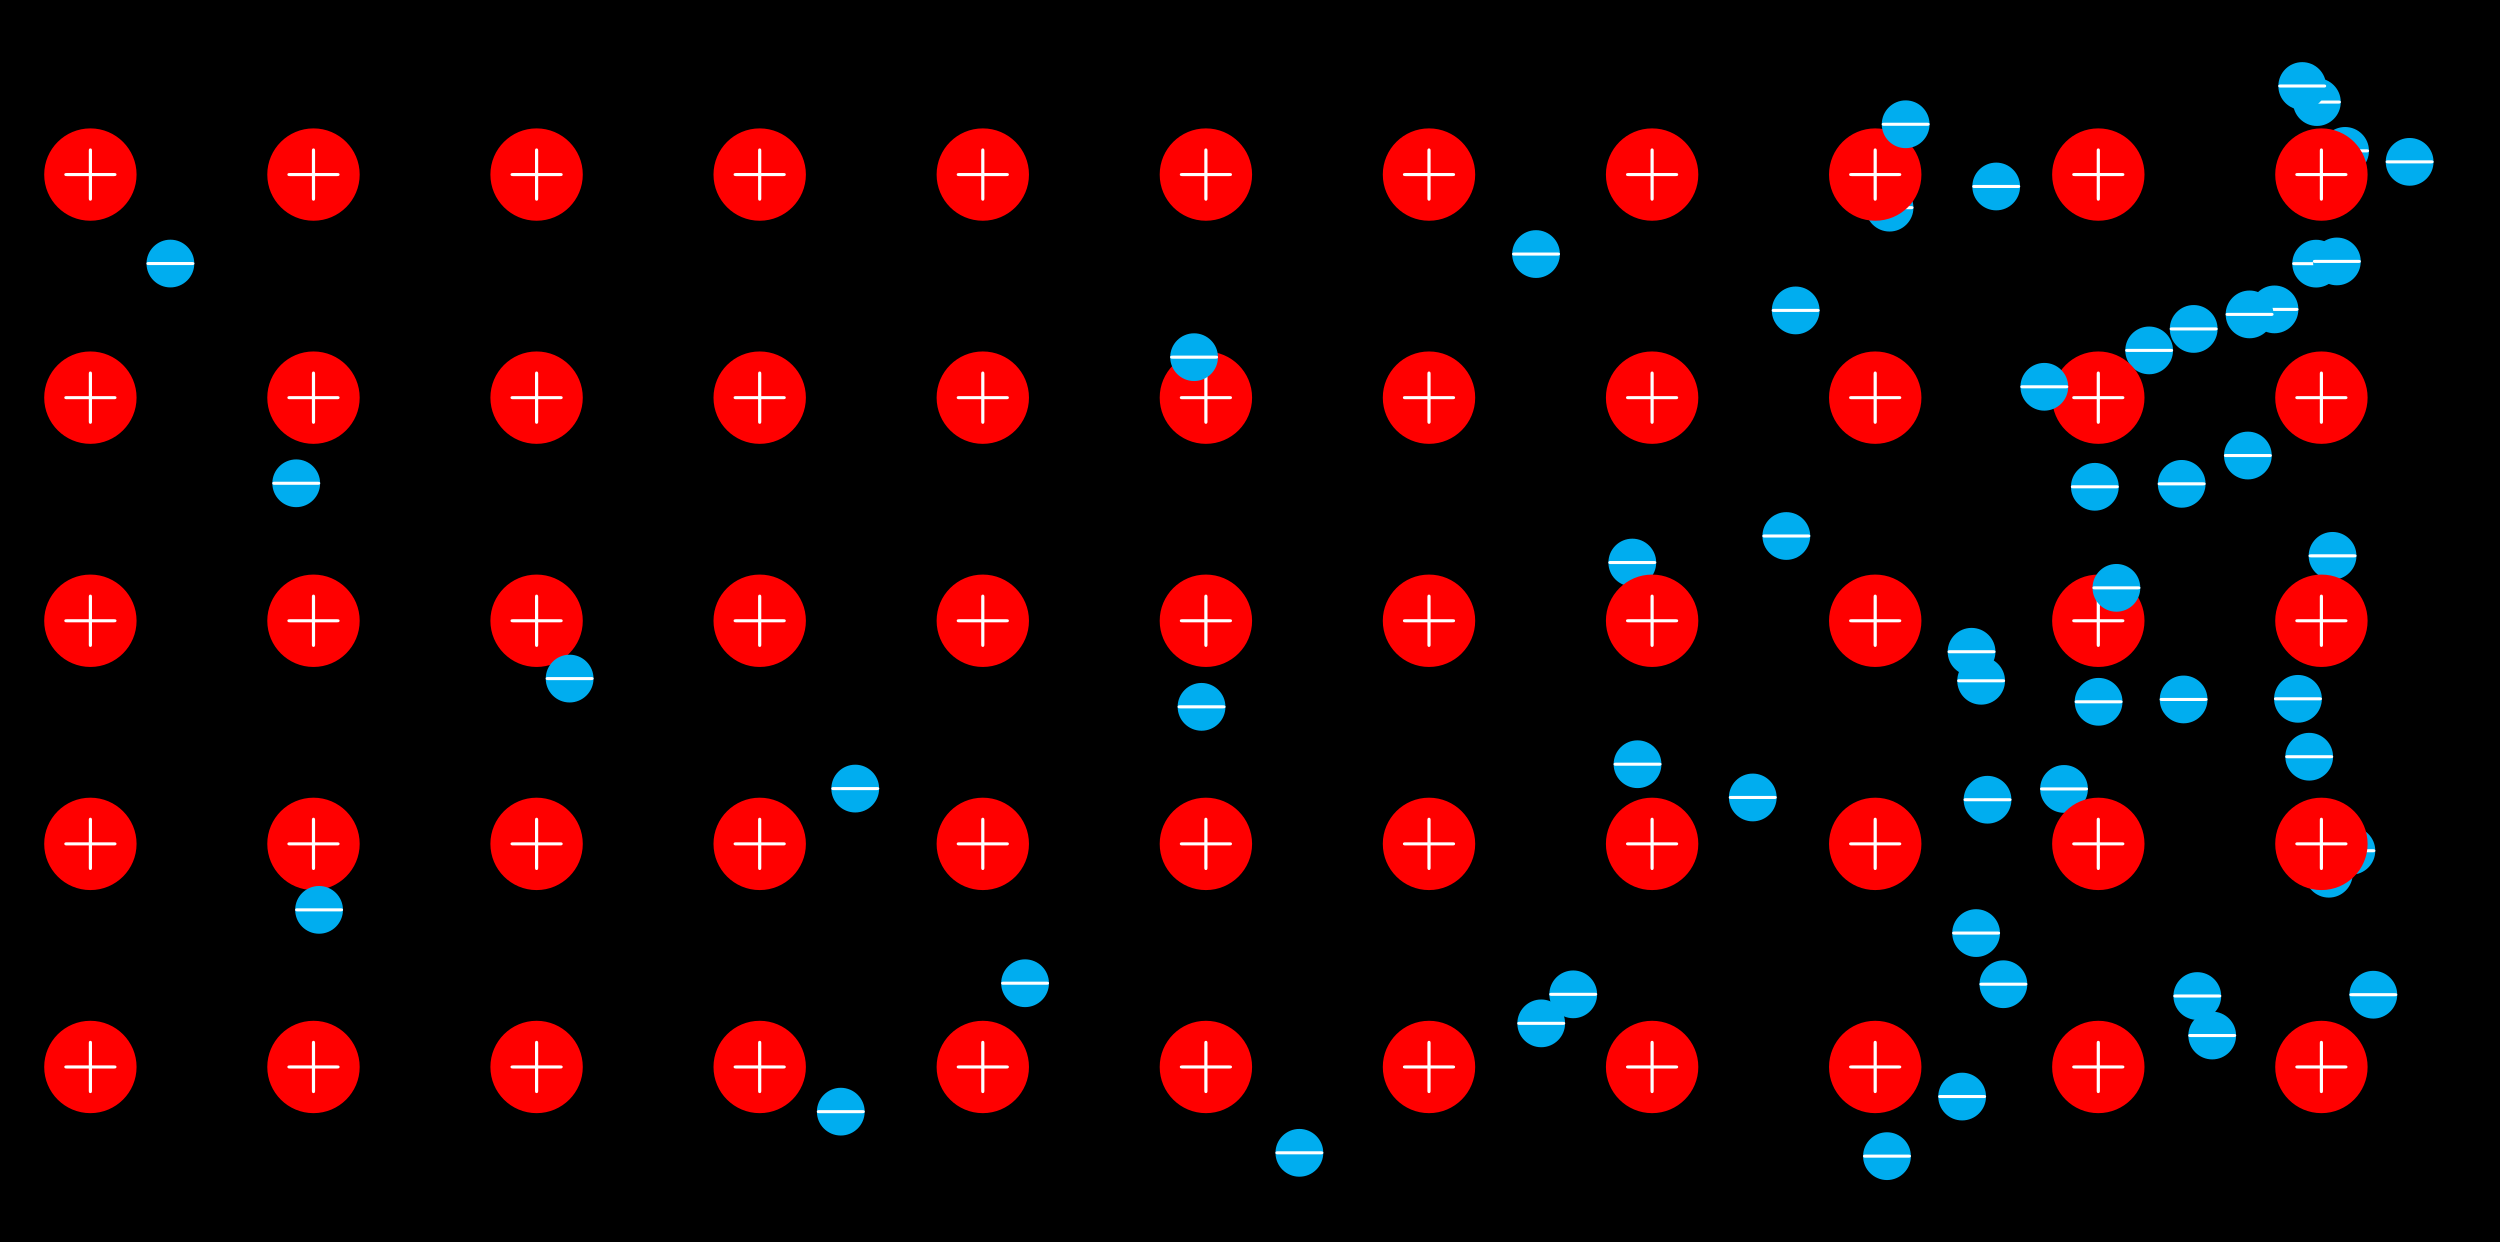 <?xml version="1.0" encoding="UTF-8"?>
<svg xmlns="http://www.w3.org/2000/svg" xmlns:xlink="http://www.w3.org/1999/xlink" width="317.642" height="157.829" viewBox="0 0 317.642 157.829">
<rect x="0" y="0" width="317.642" height="157.829" fill="#333333" stroke="none"/>
<defs>
<g>
<g id="glyph-0-0">
<path d="M 4.078 -2.297 L 6.859 -2.297 C 7 -2.297 7.188 -2.297 7.188 -2.5 C 7.188 -2.688 7 -2.688 6.859 -2.688 L 4.078 -2.688 L 4.078 -5.484 C 4.078 -5.625 4.078 -5.812 3.875 -5.812 C 3.672 -5.812 3.672 -5.625 3.672 -5.484 L 3.672 -2.688 L 0.891 -2.688 C 0.75 -2.688 0.562 -2.688 0.562 -2.5 C 0.562 -2.297 0.75 -2.297 0.891 -2.297 L 3.672 -2.297 L 3.672 0.5 C 3.672 0.641 3.672 0.828 3.875 0.828 C 4.078 0.828 4.078 0.641 4.078 0.5 Z M 4.078 -2.297 "/>
</g>
<g id="glyph-1-0">
<path d="M 6.562 -2.297 C 6.734 -2.297 6.922 -2.297 6.922 -2.5 C 6.922 -2.688 6.734 -2.688 6.562 -2.688 L 1.172 -2.688 C 1 -2.688 0.828 -2.688 0.828 -2.5 C 0.828 -2.297 1 -2.297 1.172 -2.297 Z M 6.562 -2.297 "/>
</g>
</g>
<clipPath id="clip-0">
<path clip-rule="nonzero" d="M 0 0 L 317.641 0 L 317.641 157.828 L 0 157.828 Z M 0 0 "/>
</clipPath>
</defs>
<g clip-path="url(#clip-0)">
<path fill-rule="nonzero" fill="rgb(0%, 0%, 0%)" fill-opacity="1" d="M 0 157.828 L 0 0 L 317.645 0 L 317.645 157.828 Z M 0 157.828 "/>
<path fill-rule="nonzero" fill="rgb(0%, 0%, 0%)" fill-opacity="1" d="M 0 157.828 L 0 0 L 317.645 0 L 317.645 157.828 Z M 0 157.828 "/>
</g>
<path fill-rule="nonzero" fill="rgb(100%, 0%, 0%)" fill-opacity="1" stroke-width="0.399" stroke-linecap="butt" stroke-linejoin="miter" stroke="rgb(100%, 0%, 0%)" stroke-opacity="1" stroke-miterlimit="10" d="M 5.668 0.001 C 5.668 3.13 3.129 5.669 0 5.669 C -3.132 5.669 -5.668 3.13 -5.668 0.001 C -5.668 -3.132 -3.132 -5.667 0 -5.667 C 3.129 -5.667 5.668 -3.132 5.668 0.001 Z M 5.668 0.001 " transform="matrix(1, 0, 0, -1, 11.484, 135.567)"/>
<g fill="rgb(100%, 100%, 100%)" fill-opacity="1">
<use xlink:href="#glyph-0-0" x="7.61" y="138.058"/>
</g>
<path fill-rule="nonzero" fill="rgb(0%, 67.839%, 93.729%)" fill-opacity="1" stroke-width="0.399" stroke-linecap="butt" stroke-linejoin="miter" stroke="rgb(0%, 67.839%, 93.729%)" stroke-opacity="1" stroke-miterlimit="10" d="M 240.653 -3.757 C 240.653 -2.195 239.383 -0.925 237.817 -0.925 C 236.254 -0.925 234.985 -2.195 234.985 -3.757 C 234.985 -5.324 236.254 -6.593 237.817 -6.593 C 239.383 -6.593 240.653 -5.324 240.653 -3.757 Z M 240.653 -3.757 " transform="matrix(1, 0, 0, -1, 11.484, 135.567)"/>
<g fill="rgb(100%, 100%, 100%)" fill-opacity="1">
<use xlink:href="#glyph-1-0" x="245.425" y="141.817"/>
</g>
<path fill-rule="nonzero" fill="rgb(100%, 0%, 0%)" fill-opacity="1" stroke-width="0.399" stroke-linecap="butt" stroke-linejoin="miter" stroke="rgb(100%, 0%, 0%)" stroke-opacity="1" stroke-miterlimit="10" d="M 5.668 28.348 C 5.668 31.477 3.129 34.016 0 34.016 C -3.132 34.016 -5.668 31.477 -5.668 28.348 C -5.668 25.215 -3.132 22.676 0 22.676 C 3.129 22.676 5.668 25.215 5.668 28.348 Z M 5.668 28.348 " transform="matrix(1, 0, 0, -1, 11.484, 135.567)"/>
<g fill="rgb(100%, 100%, 100%)" fill-opacity="1">
<use xlink:href="#glyph-0-0" x="7.61" y="109.711"/>
</g>
<path fill-rule="nonzero" fill="rgb(0%, 67.839%, 93.729%)" fill-opacity="1" stroke-width="0.399" stroke-linecap="butt" stroke-linejoin="miter" stroke="rgb(0%, 67.839%, 93.729%)" stroke-opacity="1" stroke-miterlimit="10" d="M 290.11 27.473 C 290.11 29.04 288.84 30.309 287.278 30.309 C 285.711 30.309 284.442 29.04 284.442 27.473 C 284.442 25.907 285.711 24.637 287.278 24.637 C 288.84 24.637 290.11 25.907 290.11 27.473 Z M 290.11 27.473 " transform="matrix(1, 0, 0, -1, 11.484, 135.567)"/>
<g fill="rgb(100%, 100%, 100%)" fill-opacity="1">
<use xlink:href="#glyph-1-0" x="294.882" y="110.584"/>
</g>
<path fill-rule="nonzero" fill="rgb(100%, 0%, 0%)" fill-opacity="1" stroke-width="0.399" stroke-linecap="butt" stroke-linejoin="miter" stroke="rgb(100%, 0%, 0%)" stroke-opacity="1" stroke-miterlimit="10" d="M 5.668 56.692 C 5.668 59.825 3.129 62.364 0 62.364 C -3.132 62.364 -5.668 59.825 -5.668 56.692 C -5.668 53.563 -3.132 51.024 0 51.024 C 3.129 51.024 5.668 53.563 5.668 56.692 Z M 5.668 56.692 " transform="matrix(1, 0, 0, -1, 11.484, 135.567)"/>
<g fill="rgb(100%, 100%, 100%)" fill-opacity="1">
<use xlink:href="#glyph-0-0" x="7.61" y="81.365"/>
</g>
<path fill-rule="nonzero" fill="rgb(0%, 67.839%, 93.729%)" fill-opacity="1" stroke-width="0.399" stroke-linecap="butt" stroke-linejoin="miter" stroke="rgb(0%, 67.839%, 93.729%)" stroke-opacity="1" stroke-miterlimit="10" d="M 287.719 64.942 C 287.719 66.508 286.45 67.778 284.883 67.778 C 283.317 67.778 282.047 66.508 282.047 64.942 C 282.047 63.38 283.317 62.11 284.883 62.11 C 286.45 62.11 287.719 63.38 287.719 64.942 Z M 287.719 64.942 " transform="matrix(1, 0, 0, -1, 11.484, 135.567)"/>
<g fill="rgb(100%, 100%, 100%)" fill-opacity="1">
<use xlink:href="#glyph-1-0" x="292.489" y="73.115"/>
</g>
<path fill-rule="nonzero" fill="rgb(100%, 0%, 0%)" fill-opacity="1" stroke-width="0.399" stroke-linecap="butt" stroke-linejoin="miter" stroke="rgb(100%, 0%, 0%)" stroke-opacity="1" stroke-miterlimit="10" d="M 5.668 85.04 C 5.668 88.172 3.129 90.712 0 90.712 C -3.132 90.712 -5.668 88.172 -5.668 85.04 C -5.668 81.911 -3.132 79.372 0 79.372 C 3.129 79.372 5.668 81.911 5.668 85.04 Z M 5.668 85.04 " transform="matrix(1, 0, 0, -1, 11.484, 135.567)"/>
<g fill="rgb(100%, 100%, 100%)" fill-opacity="1">
<use xlink:href="#glyph-0-0" x="7.61" y="53.018"/>
</g>
<path fill-rule="nonzero" fill="rgb(0%, 67.839%, 93.729%)" fill-opacity="1" stroke-width="0.399" stroke-linecap="butt" stroke-linejoin="miter" stroke="rgb(0%, 67.839%, 93.729%)" stroke-opacity="1" stroke-miterlimit="10" d="M 264.414 91.044 C 264.414 92.61 263.145 93.879 261.579 93.879 C 260.012 93.879 258.746 92.61 258.746 91.044 C 258.746 89.481 260.012 88.212 261.579 88.212 C 263.145 88.212 264.414 89.481 264.414 91.044 Z M 264.414 91.044 " transform="matrix(1, 0, 0, -1, 11.484, 135.567)"/>
<g fill="rgb(100%, 100%, 100%)" fill-opacity="1">
<use xlink:href="#glyph-1-0" x="269.186" y="47.014"/>
</g>
<path fill-rule="nonzero" fill="rgb(100%, 0%, 0%)" fill-opacity="1" stroke-width="0.399" stroke-linecap="butt" stroke-linejoin="miter" stroke="rgb(100%, 0%, 0%)" stroke-opacity="1" stroke-miterlimit="10" d="M 5.668 113.387 C 5.668 116.52 3.129 119.055 0 119.055 C -3.132 119.055 -5.668 116.52 -5.668 113.387 C -5.668 110.254 -3.132 107.719 0 107.719 C 3.129 107.719 5.668 110.254 5.668 113.387 Z M 5.668 113.387 " transform="matrix(1, 0, 0, -1, 11.484, 135.567)"/>
<g fill="rgb(100%, 100%, 100%)" fill-opacity="1">
<use xlink:href="#glyph-0-0" x="7.61" y="24.672"/>
</g>
<path fill-rule="nonzero" fill="rgb(0%, 67.839%, 93.729%)" fill-opacity="1" stroke-width="0.399" stroke-linecap="butt" stroke-linejoin="miter" stroke="rgb(0%, 67.839%, 93.729%)" stroke-opacity="1" stroke-miterlimit="10" d="M 186.512 103.286 C 186.512 104.852 185.243 106.122 183.68 106.122 C 182.114 106.122 180.844 104.852 180.844 103.286 C 180.844 101.719 182.114 100.45 183.68 100.45 C 185.243 100.45 186.512 101.719 186.512 103.286 Z M 186.512 103.286 " transform="matrix(1, 0, 0, -1, 11.484, 135.567)"/>
<g fill="rgb(100%, 100%, 100%)" fill-opacity="1">
<use xlink:href="#glyph-1-0" x="191.286" y="34.773"/>
</g>
<path fill-rule="nonzero" fill="rgb(100%, 0%, 0%)" fill-opacity="1" stroke-width="0.399" stroke-linecap="butt" stroke-linejoin="miter" stroke="rgb(100%, 0%, 0%)" stroke-opacity="1" stroke-miterlimit="10" d="M 34.016 0.001 C 34.016 3.13 31.477 5.669 28.348 5.669 C 25.215 5.669 22.676 3.13 22.676 0.001 C 22.676 -3.132 25.215 -5.667 28.348 -5.667 C 31.477 -5.667 34.016 -3.132 34.016 0.001 Z M 34.016 0.001 " transform="matrix(1, 0, 0, -1, 11.484, 135.567)"/>
<g fill="rgb(100%, 100%, 100%)" fill-opacity="1">
<use xlink:href="#glyph-0-0" x="35.956" y="138.058"/>
</g>
<path fill-rule="nonzero" fill="rgb(0%, 67.839%, 93.729%)" fill-opacity="1" stroke-width="0.399" stroke-linecap="butt" stroke-linejoin="miter" stroke="rgb(0%, 67.839%, 93.729%)" stroke-opacity="1" stroke-miterlimit="10" d="M 191.239 9.227 C 191.239 10.794 189.969 12.063 188.403 12.063 C 186.836 12.063 185.567 10.794 185.567 9.227 C 185.567 7.665 186.836 6.395 188.403 6.395 C 189.969 6.395 191.239 7.665 191.239 9.227 Z M 191.239 9.227 " transform="matrix(1, 0, 0, -1, 11.484, 135.567)"/>
<g fill="rgb(100%, 100%, 100%)" fill-opacity="1">
<use xlink:href="#glyph-1-0" x="196.011" y="128.829"/>
</g>
<path fill-rule="nonzero" fill="rgb(100%, 0%, 0%)" fill-opacity="1" stroke-width="0.399" stroke-linecap="butt" stroke-linejoin="miter" stroke="rgb(100%, 0%, 0%)" stroke-opacity="1" stroke-miterlimit="10" d="M 34.016 28.348 C 34.016 31.477 31.477 34.016 28.348 34.016 C 25.215 34.016 22.676 31.477 22.676 28.348 C 22.676 25.215 25.215 22.676 28.348 22.676 C 31.477 22.676 34.016 25.215 34.016 28.348 Z M 34.016 28.348 " transform="matrix(1, 0, 0, -1, 11.484, 135.567)"/>
<g fill="rgb(100%, 100%, 100%)" fill-opacity="1">
<use xlink:href="#glyph-0-0" x="35.956" y="109.711"/>
</g>
<path fill-rule="nonzero" fill="rgb(0%, 67.839%, 93.729%)" fill-opacity="1" stroke-width="0.399" stroke-linecap="butt" stroke-linejoin="miter" stroke="rgb(0%, 67.839%, 93.729%)" stroke-opacity="1" stroke-miterlimit="10" d="M 100.016 35.372 C 100.016 36.938 98.746 38.208 97.18 38.208 C 95.614 38.208 94.344 36.938 94.344 35.372 C 94.344 33.805 95.614 32.536 97.18 32.536 C 98.746 32.536 100.016 33.805 100.016 35.372 Z M 100.016 35.372 " transform="matrix(1, 0, 0, -1, 11.484, 135.567)"/>
<g fill="rgb(100%, 100%, 100%)" fill-opacity="1">
<use xlink:href="#glyph-1-0" x="104.79" y="102.687"/>
</g>
<path fill-rule="nonzero" fill="rgb(100%, 0%, 0%)" fill-opacity="1" stroke-width="0.399" stroke-linecap="butt" stroke-linejoin="miter" stroke="rgb(100%, 0%, 0%)" stroke-opacity="1" stroke-miterlimit="10" d="M 34.016 56.692 C 34.016 59.825 31.477 62.364 28.348 62.364 C 25.215 62.364 22.676 59.825 22.676 56.692 C 22.676 53.563 25.215 51.024 28.348 51.024 C 31.477 51.024 34.016 53.563 34.016 56.692 Z M 34.016 56.692 " transform="matrix(1, 0, 0, -1, 11.484, 135.567)"/>
<g fill="rgb(100%, 100%, 100%)" fill-opacity="1">
<use xlink:href="#glyph-0-0" x="35.956" y="81.365"/>
</g>
<path fill-rule="nonzero" fill="rgb(0%, 67.839%, 93.729%)" fill-opacity="1" stroke-width="0.399" stroke-linecap="butt" stroke-linejoin="miter" stroke="rgb(0%, 67.839%, 93.729%)" stroke-opacity="1" stroke-miterlimit="10" d="M 144.016 45.758 C 144.016 47.325 142.746 48.594 141.18 48.594 C 139.614 48.594 138.344 47.325 138.344 45.758 C 138.344 44.192 139.614 42.922 141.18 42.922 C 142.746 42.922 144.016 44.192 144.016 45.758 Z M 144.016 45.758 " transform="matrix(1, 0, 0, -1, 11.484, 135.567)"/>
<g fill="rgb(100%, 100%, 100%)" fill-opacity="1">
<use xlink:href="#glyph-1-0" x="148.789" y="92.3"/>
</g>
<path fill-rule="nonzero" fill="rgb(100%, 0%, 0%)" fill-opacity="1" stroke-width="0.399" stroke-linecap="butt" stroke-linejoin="miter" stroke="rgb(100%, 0%, 0%)" stroke-opacity="1" stroke-miterlimit="10" d="M 34.016 85.04 C 34.016 88.172 31.477 90.712 28.348 90.712 C 25.215 90.712 22.676 88.172 22.676 85.04 C 22.676 81.911 25.215 79.372 28.348 79.372 C 31.477 79.372 34.016 81.911 34.016 85.04 Z M 34.016 85.04 " transform="matrix(1, 0, 0, -1, 11.484, 135.567)"/>
<g fill="rgb(100%, 100%, 100%)" fill-opacity="1">
<use xlink:href="#glyph-0-0" x="35.956" y="53.018"/>
</g>
<path fill-rule="nonzero" fill="rgb(0%, 67.839%, 93.729%)" fill-opacity="1" stroke-width="0.399" stroke-linecap="butt" stroke-linejoin="miter" stroke="rgb(0%, 67.839%, 93.729%)" stroke-opacity="1" stroke-miterlimit="10" d="M 276.957 77.688 C 276.957 79.254 275.692 80.524 274.125 80.524 C 272.559 80.524 271.289 79.254 271.289 77.688 C 271.289 76.122 272.559 74.852 274.125 74.852 C 275.692 74.852 276.957 76.122 276.957 77.688 Z M 276.957 77.688 " transform="matrix(1, 0, 0, -1, 11.484, 135.567)"/>
<g fill="rgb(100%, 100%, 100%)" fill-opacity="1">
<use xlink:href="#glyph-1-0" x="281.731" y="60.371"/>
</g>
<path fill-rule="nonzero" fill="rgb(100%, 0%, 0%)" fill-opacity="1" stroke-width="0.399" stroke-linecap="butt" stroke-linejoin="miter" stroke="rgb(100%, 0%, 0%)" stroke-opacity="1" stroke-miterlimit="10" d="M 34.016 113.387 C 34.016 116.52 31.477 119.055 28.348 119.055 C 25.215 119.055 22.676 116.52 22.676 113.387 C 22.676 110.254 25.215 107.719 28.348 107.719 C 31.477 107.719 34.016 110.254 34.016 113.387 Z M 34.016 113.387 " transform="matrix(1, 0, 0, -1, 11.484, 135.567)"/>
<g fill="rgb(100%, 100%, 100%)" fill-opacity="1">
<use xlink:href="#glyph-0-0" x="35.956" y="24.672"/>
</g>
<path fill-rule="nonzero" fill="rgb(0%, 67.839%, 93.729%)" fill-opacity="1" stroke-width="0.399" stroke-linecap="butt" stroke-linejoin="miter" stroke="rgb(0%, 67.839%, 93.729%)" stroke-opacity="1" stroke-miterlimit="10" d="M 285.633 102.071 C 285.633 103.633 284.364 104.903 282.797 104.903 C 281.235 104.903 279.965 103.633 279.965 102.071 C 279.965 100.504 281.235 99.235 282.797 99.235 C 284.364 99.235 285.633 100.504 285.633 102.071 Z M 285.633 102.071 " transform="matrix(1, 0, 0, -1, 11.484, 135.567)"/>
<g fill="rgb(100%, 100%, 100%)" fill-opacity="1">
<use xlink:href="#glyph-1-0" x="290.405" y="35.99"/>
</g>
<path fill-rule="nonzero" fill="rgb(100%, 0%, 0%)" fill-opacity="1" stroke-width="0.399" stroke-linecap="butt" stroke-linejoin="miter" stroke="rgb(100%, 0%, 0%)" stroke-opacity="1" stroke-miterlimit="10" d="M 62.364 0.001 C 62.364 3.13 59.825 5.669 56.692 5.669 C 53.563 5.669 51.024 3.13 51.024 0.001 C 51.024 -3.132 53.563 -5.667 56.692 -5.667 C 59.825 -5.667 62.364 -3.132 62.364 0.001 Z M 62.364 0.001 " transform="matrix(1, 0, 0, -1, 11.484, 135.567)"/>
<g fill="rgb(100%, 100%, 100%)" fill-opacity="1">
<use xlink:href="#glyph-0-0" x="64.303" y="138.058"/>
</g>
<path fill-rule="nonzero" fill="rgb(0%, 67.839%, 93.729%)" fill-opacity="1" stroke-width="0.399" stroke-linecap="butt" stroke-linejoin="miter" stroke="rgb(0%, 67.839%, 93.729%)" stroke-opacity="1" stroke-miterlimit="10" d="M 272.426 3.997 C 272.426 5.563 271.157 6.833 269.594 6.833 C 268.028 6.833 266.758 5.563 266.758 3.997 C 266.758 2.43 268.028 1.161 269.594 1.161 C 271.157 1.161 272.426 2.43 272.426 3.997 Z M 272.426 3.997 " transform="matrix(1, 0, 0, -1, 11.484, 135.567)"/>
<g fill="rgb(100%, 100%, 100%)" fill-opacity="1">
<use xlink:href="#glyph-1-0" x="277.199" y="134.061"/>
</g>
<path fill-rule="nonzero" fill="rgb(100%, 0%, 0%)" fill-opacity="1" stroke-width="0.399" stroke-linecap="butt" stroke-linejoin="miter" stroke="rgb(100%, 0%, 0%)" stroke-opacity="1" stroke-miterlimit="10" d="M 62.364 28.348 C 62.364 31.477 59.825 34.016 56.692 34.016 C 53.563 34.016 51.024 31.477 51.024 28.348 C 51.024 25.215 53.563 22.676 56.692 22.676 C 59.825 22.676 62.364 25.215 62.364 28.348 Z M 62.364 28.348 " transform="matrix(1, 0, 0, -1, 11.484, 135.567)"/>
<g fill="rgb(100%, 100%, 100%)" fill-opacity="1">
<use xlink:href="#glyph-0-0" x="64.303" y="109.711"/>
</g>
<path fill-rule="nonzero" fill="rgb(0%, 67.839%, 93.729%)" fill-opacity="1" stroke-width="0.399" stroke-linecap="butt" stroke-linejoin="miter" stroke="rgb(0%, 67.839%, 93.729%)" stroke-opacity="1" stroke-miterlimit="10" d="M 287.246 24.555 C 287.246 26.118 285.977 27.387 284.411 27.387 C 282.848 27.387 281.579 26.118 281.579 24.555 C 281.579 22.989 282.848 21.719 284.411 21.719 C 285.977 21.719 287.246 22.989 287.246 24.555 Z M 287.246 24.555 " transform="matrix(1, 0, 0, -1, 11.484, 135.567)"/>
<g fill="rgb(100%, 100%, 100%)" fill-opacity="1">
<use xlink:href="#glyph-1-0" x="292.018" y="113.505"/>
</g>
<path fill-rule="nonzero" fill="rgb(100%, 0%, 0%)" fill-opacity="1" stroke-width="0.399" stroke-linecap="butt" stroke-linejoin="miter" stroke="rgb(100%, 0%, 0%)" stroke-opacity="1" stroke-miterlimit="10" d="M 62.364 56.692 C 62.364 59.825 59.825 62.364 56.692 62.364 C 53.563 62.364 51.024 59.825 51.024 56.692 C 51.024 53.563 53.563 51.024 56.692 51.024 C 59.825 51.024 62.364 53.563 62.364 56.692 Z M 62.364 56.692 " transform="matrix(1, 0, 0, -1, 11.484, 135.567)"/>
<g fill="rgb(100%, 100%, 100%)" fill-opacity="1">
<use xlink:href="#glyph-0-0" x="64.303" y="81.365"/>
</g>
<path fill-rule="nonzero" fill="rgb(0%, 67.839%, 93.729%)" fill-opacity="1" stroke-width="0.399" stroke-linecap="butt" stroke-linejoin="miter" stroke="rgb(0%, 67.839%, 93.729%)" stroke-opacity="1" stroke-miterlimit="10" d="M 241.852 52.758 C 241.852 54.321 240.582 55.59 239.016 55.59 C 237.45 55.59 236.18 54.321 236.18 52.758 C 236.18 51.192 237.45 49.922 239.016 49.922 C 240.582 49.922 241.852 51.192 241.852 52.758 Z M 241.852 52.758 " transform="matrix(1, 0, 0, -1, 11.484, 135.567)"/>
<g fill="rgb(100%, 100%, 100%)" fill-opacity="1">
<use xlink:href="#glyph-1-0" x="246.623" y="85.302"/>
</g>
<path fill-rule="nonzero" fill="rgb(100%, 0%, 0%)" fill-opacity="1" stroke-width="0.399" stroke-linecap="butt" stroke-linejoin="miter" stroke="rgb(100%, 0%, 0%)" stroke-opacity="1" stroke-miterlimit="10" d="M 62.364 85.04 C 62.364 88.172 59.825 90.712 56.692 90.712 C 53.563 90.712 51.024 88.172 51.024 85.04 C 51.024 81.911 53.563 79.372 56.692 79.372 C 59.825 79.372 62.364 81.911 62.364 85.04 Z M 62.364 85.04 " transform="matrix(1, 0, 0, -1, 11.484, 135.567)"/>
<g fill="rgb(100%, 100%, 100%)" fill-opacity="1">
<use xlink:href="#glyph-0-0" x="64.303" y="53.018"/>
</g>
<path fill-rule="nonzero" fill="rgb(0%, 67.839%, 93.729%)" fill-opacity="1" stroke-width="0.399" stroke-linecap="butt" stroke-linejoin="miter" stroke="rgb(0%, 67.839%, 93.729%)" stroke-opacity="1" stroke-miterlimit="10" d="M 268.547 74.09 C 268.547 75.657 267.278 76.926 265.711 76.926 C 264.145 76.926 262.879 75.657 262.879 74.09 C 262.879 72.528 264.145 71.258 265.711 71.258 C 267.278 71.258 268.547 72.528 268.547 74.09 Z M 268.547 74.09 " transform="matrix(1, 0, 0, -1, 11.484, 135.567)"/>
<g fill="rgb(100%, 100%, 100%)" fill-opacity="1">
<use xlink:href="#glyph-1-0" x="273.319" y="63.967"/>
</g>
<path fill-rule="nonzero" fill="rgb(100%, 0%, 0%)" fill-opacity="1" stroke-width="0.399" stroke-linecap="butt" stroke-linejoin="miter" stroke="rgb(100%, 0%, 0%)" stroke-opacity="1" stroke-miterlimit="10" d="M 62.364 113.387 C 62.364 116.52 59.825 119.055 56.692 119.055 C 53.563 119.055 51.024 116.52 51.024 113.387 C 51.024 110.254 53.563 107.719 56.692 107.719 C 59.825 107.719 62.364 110.254 62.364 113.387 Z M 62.364 113.387 " transform="matrix(1, 0, 0, -1, 11.484, 135.567)"/>
<g fill="rgb(100%, 100%, 100%)" fill-opacity="1">
<use xlink:href="#glyph-0-0" x="64.303" y="24.672"/>
</g>
<path fill-rule="nonzero" fill="rgb(0%, 67.839%, 93.729%)" fill-opacity="1" stroke-width="0.399" stroke-linecap="butt" stroke-linejoin="miter" stroke="rgb(0%, 67.839%, 93.729%)" stroke-opacity="1" stroke-miterlimit="10" d="M 231.43 109.184 C 231.43 110.747 230.161 112.016 228.594 112.016 C 227.028 112.016 225.758 110.747 225.758 109.184 C 225.758 107.618 227.028 106.348 228.594 106.348 C 230.161 106.348 231.43 107.618 231.43 109.184 Z M 231.43 109.184 " transform="matrix(1, 0, 0, -1, 11.484, 135.567)"/>
<g fill="rgb(100%, 100%, 100%)" fill-opacity="1">
<use xlink:href="#glyph-1-0" x="236.202" y="28.876"/>
</g>
<path fill-rule="nonzero" fill="rgb(100%, 0%, 0%)" fill-opacity="1" stroke-width="0.399" stroke-linecap="butt" stroke-linejoin="miter" stroke="rgb(100%, 0%, 0%)" stroke-opacity="1" stroke-miterlimit="10" d="M 90.711 0.001 C 90.711 3.13 88.172 5.669 85.039 5.669 C 81.911 5.669 79.371 3.13 79.371 0.001 C 79.371 -3.132 81.911 -5.667 85.039 -5.667 C 88.172 -5.667 90.711 -3.132 90.711 0.001 Z M 90.711 0.001 " transform="matrix(1, 0, 0, -1, 11.484, 135.567)"/>
<g fill="rgb(100%, 100%, 100%)" fill-opacity="1">
<use xlink:href="#glyph-0-0" x="92.649" y="138.058"/>
</g>
<path fill-rule="nonzero" fill="rgb(0%, 67.839%, 93.729%)" fill-opacity="1" stroke-width="0.399" stroke-linecap="butt" stroke-linejoin="miter" stroke="rgb(0%, 67.839%, 93.729%)" stroke-opacity="1" stroke-miterlimit="10" d="M 292.899 9.184 C 292.899 10.747 291.629 12.016 290.063 12.016 C 288.496 12.016 287.227 10.747 287.227 9.184 C 287.227 7.618 288.496 6.348 290.063 6.348 C 291.629 6.348 292.899 7.618 292.899 9.184 Z M 292.899 9.184 " transform="matrix(1, 0, 0, -1, 11.484, 135.567)"/>
<g fill="rgb(100%, 100%, 100%)" fill-opacity="1">
<use xlink:href="#glyph-1-0" x="297.669" y="128.876"/>
</g>
<path fill-rule="nonzero" fill="rgb(100%, 0%, 0%)" fill-opacity="1" stroke-width="0.399" stroke-linecap="butt" stroke-linejoin="miter" stroke="rgb(100%, 0%, 0%)" stroke-opacity="1" stroke-miterlimit="10" d="M 90.711 28.348 C 90.711 31.477 88.172 34.016 85.039 34.016 C 81.911 34.016 79.371 31.477 79.371 28.348 C 79.371 25.215 81.911 22.676 85.039 22.676 C 88.172 22.676 90.711 25.215 90.711 28.348 Z M 90.711 28.348 " transform="matrix(1, 0, 0, -1, 11.484, 135.567)"/>
<g fill="rgb(100%, 100%, 100%)" fill-opacity="1">
<use xlink:href="#glyph-0-0" x="92.649" y="109.711"/>
</g>
<path fill-rule="nonzero" fill="rgb(0%, 67.839%, 93.729%)" fill-opacity="1" stroke-width="0.399" stroke-linecap="butt" stroke-linejoin="miter" stroke="rgb(0%, 67.839%, 93.729%)" stroke-opacity="1" stroke-miterlimit="10" d="M 199.411 38.465 C 199.411 40.032 198.141 41.301 196.575 41.301 C 195.008 41.301 193.739 40.032 193.739 38.465 C 193.739 36.903 195.008 35.633 196.575 35.633 C 198.141 35.633 199.411 36.903 199.411 38.465 Z M 199.411 38.465 " transform="matrix(1, 0, 0, -1, 11.484, 135.567)"/>
<g fill="rgb(100%, 100%, 100%)" fill-opacity="1">
<use xlink:href="#glyph-1-0" x="204.182" y="99.591"/>
</g>
<path fill-rule="nonzero" fill="rgb(100%, 0%, 0%)" fill-opacity="1" stroke-width="0.399" stroke-linecap="butt" stroke-linejoin="miter" stroke="rgb(100%, 0%, 0%)" stroke-opacity="1" stroke-miterlimit="10" d="M 90.711 56.692 C 90.711 59.825 88.172 62.364 85.039 62.364 C 81.911 62.364 79.371 59.825 79.371 56.692 C 79.371 53.563 81.911 51.024 85.039 51.024 C 88.172 51.024 90.711 53.563 90.711 56.692 Z M 90.711 56.692 " transform="matrix(1, 0, 0, -1, 11.484, 135.567)"/>
<g fill="rgb(100%, 100%, 100%)" fill-opacity="1">
<use xlink:href="#glyph-0-0" x="92.649" y="81.365"/>
</g>
<path fill-rule="nonzero" fill="rgb(0%, 67.839%, 93.729%)" fill-opacity="1" stroke-width="0.399" stroke-linecap="butt" stroke-linejoin="miter" stroke="rgb(0%, 67.839%, 93.729%)" stroke-opacity="1" stroke-miterlimit="10" d="M 63.727 49.348 C 63.727 50.915 62.457 52.184 60.891 52.184 C 59.325 52.184 58.055 50.915 58.055 49.348 C 58.055 47.782 59.325 46.512 60.891 46.512 C 62.457 46.512 63.727 47.782 63.727 49.348 Z M 63.727 49.348 " transform="matrix(1, 0, 0, -1, 11.484, 135.567)"/>
<g fill="rgb(100%, 100%, 100%)" fill-opacity="1">
<use xlink:href="#glyph-1-0" x="68.501" y="88.71"/>
</g>
<path fill-rule="nonzero" fill="rgb(100%, 0%, 0%)" fill-opacity="1" stroke-width="0.399" stroke-linecap="butt" stroke-linejoin="miter" stroke="rgb(100%, 0%, 0%)" stroke-opacity="1" stroke-miterlimit="10" d="M 90.711 85.04 C 90.711 88.172 88.172 90.712 85.039 90.712 C 81.911 90.712 79.371 88.172 79.371 85.04 C 79.371 81.911 81.911 79.372 85.039 79.372 C 88.172 79.372 90.711 81.911 90.711 85.04 Z M 90.711 85.04 " transform="matrix(1, 0, 0, -1, 11.484, 135.567)"/>
<g fill="rgb(100%, 100%, 100%)" fill-opacity="1">
<use xlink:href="#glyph-0-0" x="92.649" y="53.018"/>
</g>
<path fill-rule="nonzero" fill="rgb(0%, 67.839%, 93.729%)" fill-opacity="1" stroke-width="0.399" stroke-linecap="butt" stroke-linejoin="miter" stroke="rgb(0%, 67.839%, 93.729%)" stroke-opacity="1" stroke-miterlimit="10" d="M 280.34 96.254 C 280.34 97.821 279.071 99.09 277.504 99.09 C 275.942 99.09 274.672 97.821 274.672 96.254 C 274.672 94.692 275.942 93.422 277.504 93.422 C 279.071 93.422 280.34 94.692 280.34 96.254 Z M 280.34 96.254 " transform="matrix(1, 0, 0, -1, 11.484, 135.567)"/>
<g fill="rgb(100%, 100%, 100%)" fill-opacity="1">
<use xlink:href="#glyph-1-0" x="285.112" y="41.803"/>
</g>
<path fill-rule="nonzero" fill="rgb(100%, 0%, 0%)" fill-opacity="1" stroke-width="0.399" stroke-linecap="butt" stroke-linejoin="miter" stroke="rgb(100%, 0%, 0%)" stroke-opacity="1" stroke-miterlimit="10" d="M 90.711 113.387 C 90.711 116.52 88.172 119.055 85.039 119.055 C 81.911 119.055 79.371 116.52 79.371 113.387 C 79.371 110.254 81.911 107.719 85.039 107.719 C 88.172 107.719 90.711 110.254 90.711 113.387 Z M 90.711 113.387 " transform="matrix(1, 0, 0, -1, 11.484, 135.567)"/>
<g fill="rgb(100%, 100%, 100%)" fill-opacity="1">
<use xlink:href="#glyph-0-0" x="92.649" y="24.672"/>
</g>
<path fill-rule="nonzero" fill="rgb(0%, 67.839%, 93.729%)" fill-opacity="1" stroke-width="0.399" stroke-linecap="butt" stroke-linejoin="miter" stroke="rgb(0%, 67.839%, 93.729%)" stroke-opacity="1" stroke-miterlimit="10" d="M 13 102.079 C 13 103.645 11.731 104.915 10.164 104.915 C 8.602 104.915 7.332 103.645 7.332 102.079 C 7.332 100.516 8.602 99.247 10.164 99.247 C 11.731 99.247 13 100.516 13 102.079 Z M 13 102.079 " transform="matrix(1, 0, 0, -1, 11.484, 135.567)"/>
<g fill="rgb(100%, 100%, 100%)" fill-opacity="1">
<use xlink:href="#glyph-1-0" x="17.776" y="35.979"/>
</g>
<path fill-rule="nonzero" fill="rgb(100%, 0%, 0%)" fill-opacity="1" stroke-width="0.399" stroke-linecap="butt" stroke-linejoin="miter" stroke="rgb(100%, 0%, 0%)" stroke-opacity="1" stroke-miterlimit="10" d="M 119.055 0.001 C 119.055 3.13 116.52 5.669 113.387 5.669 C 110.254 5.669 107.719 3.13 107.719 0.001 C 107.719 -3.132 110.254 -5.667 113.387 -5.667 C 116.52 -5.667 119.055 -3.132 119.055 0.001 Z M 119.055 0.001 " transform="matrix(1, 0, 0, -1, 11.484, 135.567)"/>
<g fill="rgb(100%, 100%, 100%)" fill-opacity="1">
<use xlink:href="#glyph-0-0" x="120.996" y="138.058"/>
</g>
<path fill-rule="nonzero" fill="rgb(0%, 67.839%, 93.729%)" fill-opacity="1" stroke-width="0.399" stroke-linecap="butt" stroke-linejoin="miter" stroke="rgb(0%, 67.839%, 93.729%)" stroke-opacity="1" stroke-miterlimit="10" d="M 270.532 9.012 C 270.532 10.579 269.262 11.848 267.696 11.848 C 266.129 11.848 264.864 10.579 264.864 9.012 C 264.864 7.45 266.129 6.18 267.696 6.18 C 269.262 6.18 270.532 7.45 270.532 9.012 Z M 270.532 9.012 " transform="matrix(1, 0, 0, -1, 11.484, 135.567)"/>
<g fill="rgb(100%, 100%, 100%)" fill-opacity="1">
<use xlink:href="#glyph-1-0" x="275.303" y="129.044"/>
</g>
<path fill-rule="nonzero" fill="rgb(100%, 0%, 0%)" fill-opacity="1" stroke-width="0.399" stroke-linecap="butt" stroke-linejoin="miter" stroke="rgb(100%, 0%, 0%)" stroke-opacity="1" stroke-miterlimit="10" d="M 119.055 28.348 C 119.055 31.477 116.52 34.016 113.387 34.016 C 110.254 34.016 107.719 31.477 107.719 28.348 C 107.719 25.215 110.254 22.676 113.387 22.676 C 116.52 22.676 119.055 25.215 119.055 28.348 Z M 119.055 28.348 " transform="matrix(1, 0, 0, -1, 11.484, 135.567)"/>
<g fill="rgb(100%, 100%, 100%)" fill-opacity="1">
<use xlink:href="#glyph-0-0" x="120.996" y="109.711"/>
</g>
<path fill-rule="nonzero" fill="rgb(0%, 67.839%, 93.729%)" fill-opacity="1" stroke-width="0.399" stroke-linecap="butt" stroke-linejoin="miter" stroke="rgb(0%, 67.839%, 93.729%)" stroke-opacity="1" stroke-miterlimit="10" d="M 31.891 19.962 C 31.891 21.528 30.621 22.797 29.055 22.797 C 27.489 22.797 26.219 21.528 26.219 19.962 C 26.219 18.395 27.489 17.13 29.055 17.13 C 30.621 17.13 31.891 18.395 31.891 19.962 Z M 31.891 19.962 " transform="matrix(1, 0, 0, -1, 11.484, 135.567)"/>
<g fill="rgb(100%, 100%, 100%)" fill-opacity="1">
<use xlink:href="#glyph-1-0" x="36.665" y="118.095"/>
</g>
<path fill-rule="nonzero" fill="rgb(100%, 0%, 0%)" fill-opacity="1" stroke-width="0.399" stroke-linecap="butt" stroke-linejoin="miter" stroke="rgb(100%, 0%, 0%)" stroke-opacity="1" stroke-miterlimit="10" d="M 119.055 56.692 C 119.055 59.825 116.52 62.364 113.387 62.364 C 110.254 62.364 107.719 59.825 107.719 56.692 C 107.719 53.563 110.254 51.024 113.387 51.024 C 116.52 51.024 119.055 53.563 119.055 56.692 Z M 119.055 56.692 " transform="matrix(1, 0, 0, -1, 11.484, 135.567)"/>
<g fill="rgb(100%, 100%, 100%)" fill-opacity="1">
<use xlink:href="#glyph-0-0" x="120.996" y="81.365"/>
</g>
<path fill-rule="nonzero" fill="rgb(0%, 67.839%, 93.729%)" fill-opacity="1" stroke-width="0.399" stroke-linecap="butt" stroke-linejoin="miter" stroke="rgb(0%, 67.839%, 93.729%)" stroke-opacity="1" stroke-miterlimit="10" d="M 198.746 64.09 C 198.746 65.657 197.477 66.926 195.911 66.926 C 194.344 66.926 193.075 65.657 193.075 64.09 C 193.075 62.524 194.344 61.255 195.911 61.255 C 197.477 61.255 198.746 62.524 198.746 64.09 Z M 198.746 64.09 " transform="matrix(1, 0, 0, -1, 11.484, 135.567)"/>
<g fill="rgb(100%, 100%, 100%)" fill-opacity="1">
<use xlink:href="#glyph-1-0" x="203.519" y="73.967"/>
</g>
<path fill-rule="nonzero" fill="rgb(100%, 0%, 0%)" fill-opacity="1" stroke-width="0.399" stroke-linecap="butt" stroke-linejoin="miter" stroke="rgb(100%, 0%, 0%)" stroke-opacity="1" stroke-miterlimit="10" d="M 119.055 85.04 C 119.055 88.172 116.52 90.712 113.387 90.712 C 110.254 90.712 107.719 88.172 107.719 85.04 C 107.719 81.911 110.254 79.372 113.387 79.372 C 116.52 79.372 119.055 81.911 119.055 85.04 Z M 119.055 85.04 " transform="matrix(1, 0, 0, -1, 11.484, 135.567)"/>
<g fill="rgb(100%, 100%, 100%)" fill-opacity="1">
<use xlink:href="#glyph-0-0" x="120.996" y="53.018"/>
</g>
<path fill-rule="nonzero" fill="rgb(0%, 67.839%, 93.729%)" fill-opacity="1" stroke-width="0.399" stroke-linecap="butt" stroke-linejoin="miter" stroke="rgb(0%, 67.839%, 93.729%)" stroke-opacity="1" stroke-miterlimit="10" d="M 277.176 95.622 C 277.176 97.184 275.907 98.454 274.34 98.454 C 272.774 98.454 271.504 97.184 271.504 95.622 C 271.504 94.055 272.774 92.786 274.34 92.786 C 275.907 92.786 277.176 94.055 277.176 95.622 Z M 277.176 95.622 " transform="matrix(1, 0, 0, -1, 11.484, 135.567)"/>
<g fill="rgb(100%, 100%, 100%)" fill-opacity="1">
<use xlink:href="#glyph-1-0" x="281.946" y="42.439"/>
</g>
<path fill-rule="nonzero" fill="rgb(100%, 0%, 0%)" fill-opacity="1" stroke-width="0.399" stroke-linecap="butt" stroke-linejoin="miter" stroke="rgb(100%, 0%, 0%)" stroke-opacity="1" stroke-miterlimit="10" d="M 119.055 113.387 C 119.055 116.52 116.52 119.055 113.387 119.055 C 110.254 119.055 107.719 116.52 107.719 113.387 C 107.719 110.254 110.254 107.719 113.387 107.719 C 116.52 107.719 119.055 110.254 119.055 113.387 Z M 119.055 113.387 " transform="matrix(1, 0, 0, -1, 11.484, 135.567)"/>
<g fill="rgb(100%, 100%, 100%)" fill-opacity="1">
<use xlink:href="#glyph-0-0" x="120.996" y="24.672"/>
</g>
<path fill-rule="nonzero" fill="rgb(0%, 67.839%, 93.729%)" fill-opacity="1" stroke-width="0.399" stroke-linecap="butt" stroke-linejoin="miter" stroke="rgb(0%, 67.839%, 93.729%)" stroke-opacity="1" stroke-miterlimit="10" d="M 285.727 122.598 C 285.727 124.165 284.457 125.434 282.895 125.434 C 281.329 125.434 280.059 124.165 280.059 122.598 C 280.059 121.032 281.329 119.762 282.895 119.762 C 284.457 119.762 285.727 121.032 285.727 122.598 Z M 285.727 122.598 " transform="matrix(1, 0, 0, -1, 11.484, 135.567)"/>
<g fill="rgb(100%, 100%, 100%)" fill-opacity="1">
<use xlink:href="#glyph-1-0" x="290.5" y="15.461"/>
</g>
<path fill-rule="nonzero" fill="rgb(100%, 0%, 0%)" fill-opacity="1" stroke-width="0.399" stroke-linecap="butt" stroke-linejoin="miter" stroke="rgb(100%, 0%, 0%)" stroke-opacity="1" stroke-miterlimit="10" d="M 147.403 0.001 C 147.403 3.13 144.864 5.669 141.735 5.669 C 138.602 5.669 136.063 3.13 136.063 0.001 C 136.063 -3.132 138.602 -5.667 141.735 -5.667 C 144.864 -5.667 147.403 -3.132 147.403 0.001 Z M 147.403 0.001 " transform="matrix(1, 0, 0, -1, 11.484, 135.567)"/>
<g fill="rgb(100%, 100%, 100%)" fill-opacity="1">
<use xlink:href="#glyph-0-0" x="149.342" y="138.058"/>
</g>
<path fill-rule="nonzero" fill="rgb(0%, 67.839%, 93.729%)" fill-opacity="1" stroke-width="0.399" stroke-linecap="butt" stroke-linejoin="miter" stroke="rgb(0%, 67.839%, 93.729%)" stroke-opacity="1" stroke-miterlimit="10" d="M 187.172 5.54 C 187.172 7.106 185.903 8.376 184.34 8.376 C 182.774 8.376 181.504 7.106 181.504 5.54 C 181.504 3.977 182.774 2.708 184.34 2.708 C 185.903 2.708 187.172 3.977 187.172 5.54 Z M 187.172 5.54 " transform="matrix(1, 0, 0, -1, 11.484, 135.567)"/>
<g fill="rgb(100%, 100%, 100%)" fill-opacity="1">
<use xlink:href="#glyph-1-0" x="191.946" y="132.517"/>
</g>
<path fill-rule="nonzero" fill="rgb(100%, 0%, 0%)" fill-opacity="1" stroke-width="0.399" stroke-linecap="butt" stroke-linejoin="miter" stroke="rgb(100%, 0%, 0%)" stroke-opacity="1" stroke-miterlimit="10" d="M 147.403 28.348 C 147.403 31.477 144.864 34.016 141.735 34.016 C 138.602 34.016 136.063 31.477 136.063 28.348 C 136.063 25.215 138.602 22.676 141.735 22.676 C 144.864 22.676 147.403 25.215 147.403 28.348 Z M 147.403 28.348 " transform="matrix(1, 0, 0, -1, 11.484, 135.567)"/>
<g fill="rgb(100%, 100%, 100%)" fill-opacity="1">
<use xlink:href="#glyph-0-0" x="149.342" y="109.711"/>
</g>
<path fill-rule="nonzero" fill="rgb(0%, 67.839%, 93.729%)" fill-opacity="1" stroke-width="0.399" stroke-linecap="butt" stroke-linejoin="miter" stroke="rgb(0%, 67.839%, 93.729%)" stroke-opacity="1" stroke-miterlimit="10" d="M 214.051 34.243 C 214.051 35.809 212.782 37.079 211.219 37.079 C 209.653 37.079 208.383 35.809 208.383 34.243 C 208.383 32.676 209.653 31.407 211.219 31.407 C 212.782 31.407 214.051 32.676 214.051 34.243 Z M 214.051 34.243 " transform="matrix(1, 0, 0, -1, 11.484, 135.567)"/>
<g fill="rgb(100%, 100%, 100%)" fill-opacity="1">
<use xlink:href="#glyph-1-0" x="218.825" y="103.815"/>
</g>
<path fill-rule="nonzero" fill="rgb(100%, 0%, 0%)" fill-opacity="1" stroke-width="0.399" stroke-linecap="butt" stroke-linejoin="miter" stroke="rgb(100%, 0%, 0%)" stroke-opacity="1" stroke-miterlimit="10" d="M 147.403 56.692 C 147.403 59.825 144.864 62.364 141.735 62.364 C 138.602 62.364 136.063 59.825 136.063 56.692 C 136.063 53.563 138.602 51.024 141.735 51.024 C 144.864 51.024 147.403 53.563 147.403 56.692 Z M 147.403 56.692 " transform="matrix(1, 0, 0, -1, 11.484, 135.567)"/>
<g fill="rgb(100%, 100%, 100%)" fill-opacity="1">
<use xlink:href="#glyph-0-0" x="149.342" y="81.365"/>
</g>
<path fill-rule="nonzero" fill="rgb(0%, 67.839%, 93.729%)" fill-opacity="1" stroke-width="0.399" stroke-linecap="butt" stroke-linejoin="miter" stroke="rgb(0%, 67.839%, 93.729%)" stroke-opacity="1" stroke-miterlimit="10" d="M 283.325 46.774 C 283.325 48.34 282.055 49.61 280.489 49.61 C 278.922 49.61 277.653 48.34 277.653 46.774 C 277.653 45.212 278.922 43.942 280.489 43.942 C 282.055 43.942 283.325 45.212 283.325 46.774 Z M 283.325 46.774 " transform="matrix(1, 0, 0, -1, 11.484, 135.567)"/>
<g fill="rgb(100%, 100%, 100%)" fill-opacity="1">
<use xlink:href="#glyph-1-0" x="288.095" y="91.282"/>
</g>
<path fill-rule="nonzero" fill="rgb(100%, 0%, 0%)" fill-opacity="1" stroke-width="0.399" stroke-linecap="butt" stroke-linejoin="miter" stroke="rgb(100%, 0%, 0%)" stroke-opacity="1" stroke-miterlimit="10" d="M 147.403 85.04 C 147.403 88.172 144.864 90.712 141.735 90.712 C 138.602 90.712 136.063 88.172 136.063 85.04 C 136.063 81.911 138.602 79.372 141.735 79.372 C 144.864 79.372 147.403 81.911 147.403 85.04 Z M 147.403 85.04 " transform="matrix(1, 0, 0, -1, 11.484, 135.567)"/>
<g fill="rgb(100%, 100%, 100%)" fill-opacity="1">
<use xlink:href="#glyph-0-0" x="149.342" y="53.018"/>
</g>
<path fill-rule="nonzero" fill="rgb(0%, 67.839%, 93.729%)" fill-opacity="1" stroke-width="0.399" stroke-linecap="butt" stroke-linejoin="miter" stroke="rgb(0%, 67.839%, 93.729%)" stroke-opacity="1" stroke-miterlimit="10" d="M 270.075 93.774 C 270.075 95.34 268.805 96.61 267.239 96.61 C 265.672 96.61 264.403 95.34 264.403 93.774 C 264.403 92.208 265.672 90.938 267.239 90.938 C 268.805 90.938 270.075 92.208 270.075 93.774 Z M 270.075 93.774 " transform="matrix(1, 0, 0, -1, 11.484, 135.567)"/>
<g fill="rgb(100%, 100%, 100%)" fill-opacity="1">
<use xlink:href="#glyph-1-0" x="274.845" y="44.284"/>
</g>
<path fill-rule="nonzero" fill="rgb(100%, 0%, 0%)" fill-opacity="1" stroke-width="0.399" stroke-linecap="butt" stroke-linejoin="miter" stroke="rgb(100%, 0%, 0%)" stroke-opacity="1" stroke-miterlimit="10" d="M 147.403 113.387 C 147.403 116.52 144.864 119.055 141.735 119.055 C 138.602 119.055 136.063 116.52 136.063 113.387 C 136.063 110.254 138.602 107.719 141.735 107.719 C 144.864 107.719 147.403 110.254 147.403 113.387 Z M 147.403 113.387 " transform="matrix(1, 0, 0, -1, 11.484, 135.567)"/>
<g fill="rgb(100%, 100%, 100%)" fill-opacity="1">
<use xlink:href="#glyph-0-0" x="149.342" y="24.672"/>
</g>
<path fill-rule="nonzero" fill="rgb(0%, 67.839%, 93.729%)" fill-opacity="1" stroke-width="0.399" stroke-linecap="butt" stroke-linejoin="miter" stroke="rgb(0%, 67.839%, 93.729%)" stroke-opacity="1" stroke-miterlimit="10" d="M 283.864 124.637 C 283.864 126.204 282.594 127.473 281.028 127.473 C 279.465 127.473 278.196 126.204 278.196 124.637 C 278.196 123.071 279.465 121.801 281.028 121.801 C 282.594 121.801 283.864 123.071 283.864 124.637 Z M 283.864 124.637 " transform="matrix(1, 0, 0, -1, 11.484, 135.567)"/>
<g fill="rgb(100%, 100%, 100%)" fill-opacity="1">
<use xlink:href="#glyph-1-0" x="288.635" y="13.422"/>
</g>
<path fill-rule="nonzero" fill="rgb(100%, 0%, 0%)" fill-opacity="1" stroke-width="0.399" stroke-linecap="butt" stroke-linejoin="miter" stroke="rgb(100%, 0%, 0%)" stroke-opacity="1" stroke-miterlimit="10" d="M 175.75 0.001 C 175.75 3.13 173.211 5.669 170.082 5.669 C 166.95 5.669 164.411 3.13 164.411 0.001 C 164.411 -3.132 166.95 -5.667 170.082 -5.667 C 173.211 -5.667 175.75 -3.132 175.75 0.001 Z M 175.75 0.001 " transform="matrix(1, 0, 0, -1, 11.484, 135.567)"/>
<g fill="rgb(100%, 100%, 100%)" fill-opacity="1">
<use xlink:href="#glyph-0-0" x="177.689" y="138.058"/>
</g>
<path fill-rule="nonzero" fill="rgb(0%, 67.839%, 93.729%)" fill-opacity="1" stroke-width="0.399" stroke-linecap="butt" stroke-linejoin="miter" stroke="rgb(0%, 67.839%, 93.729%)" stroke-opacity="1" stroke-miterlimit="10" d="M 245.895 10.512 C 245.895 12.079 244.625 13.348 243.059 13.348 C 241.496 13.348 240.227 12.079 240.227 10.512 C 240.227 8.95 241.496 7.68 243.059 7.68 C 244.625 7.68 245.895 8.95 245.895 10.512 Z M 245.895 10.512 " transform="matrix(1, 0, 0, -1, 11.484, 135.567)"/>
<g fill="rgb(100%, 100%, 100%)" fill-opacity="1">
<use xlink:href="#glyph-1-0" x="250.668" y="127.544"/>
</g>
<path fill-rule="nonzero" fill="rgb(100%, 0%, 0%)" fill-opacity="1" stroke-width="0.399" stroke-linecap="butt" stroke-linejoin="miter" stroke="rgb(100%, 0%, 0%)" stroke-opacity="1" stroke-miterlimit="10" d="M 175.75 28.348 C 175.75 31.477 173.211 34.016 170.082 34.016 C 166.95 34.016 164.411 31.477 164.411 28.348 C 164.411 25.215 166.95 22.676 170.082 22.676 C 173.211 22.676 175.75 25.215 175.75 28.348 Z M 175.75 28.348 " transform="matrix(1, 0, 0, -1, 11.484, 135.567)"/>
<g fill="rgb(100%, 100%, 100%)" fill-opacity="1">
<use xlink:href="#glyph-0-0" x="177.689" y="109.711"/>
</g>
<path fill-rule="nonzero" fill="rgb(0%, 67.839%, 93.729%)" fill-opacity="1" stroke-width="0.399" stroke-linecap="butt" stroke-linejoin="miter" stroke="rgb(0%, 67.839%, 93.729%)" stroke-opacity="1" stroke-miterlimit="10" d="M 242.43 17.012 C 242.43 18.579 241.161 19.848 239.594 19.848 C 238.028 19.848 236.758 18.579 236.758 17.012 C 236.758 15.446 238.028 14.176 239.594 14.176 C 241.161 14.176 242.43 15.446 242.43 17.012 Z M 242.43 17.012 " transform="matrix(1, 0, 0, -1, 11.484, 135.567)"/>
<g fill="rgb(100%, 100%, 100%)" fill-opacity="1">
<use xlink:href="#glyph-1-0" x="247.201" y="121.045"/>
</g>
<path fill-rule="nonzero" fill="rgb(100%, 0%, 0%)" fill-opacity="1" stroke-width="0.399" stroke-linecap="butt" stroke-linejoin="miter" stroke="rgb(100%, 0%, 0%)" stroke-opacity="1" stroke-miterlimit="10" d="M 175.75 56.692 C 175.75 59.825 173.211 62.364 170.082 62.364 C 166.95 62.364 164.411 59.825 164.411 56.692 C 164.411 53.563 166.95 51.024 170.082 51.024 C 173.211 51.024 175.75 53.563 175.75 56.692 Z M 175.75 56.692 " transform="matrix(1, 0, 0, -1, 11.484, 135.567)"/>
<g fill="rgb(100%, 100%, 100%)" fill-opacity="1">
<use xlink:href="#glyph-0-0" x="177.689" y="81.365"/>
</g>
<path fill-rule="nonzero" fill="rgb(0%, 67.839%, 93.729%)" fill-opacity="1" stroke-width="0.399" stroke-linecap="butt" stroke-linejoin="miter" stroke="rgb(0%, 67.839%, 93.729%)" stroke-opacity="1" stroke-miterlimit="10" d="M 218.317 67.465 C 218.317 69.028 217.047 70.297 215.481 70.297 C 213.914 70.297 212.645 69.028 212.645 67.465 C 212.645 65.899 213.914 64.629 215.481 64.629 C 217.047 64.629 218.317 65.899 218.317 67.465 Z M 218.317 67.465 " transform="matrix(1, 0, 0, -1, 11.484, 135.567)"/>
<g fill="rgb(100%, 100%, 100%)" fill-opacity="1">
<use xlink:href="#glyph-1-0" x="223.088" y="70.594"/>
</g>
<path fill-rule="nonzero" fill="rgb(100%, 0%, 0%)" fill-opacity="1" stroke-width="0.399" stroke-linecap="butt" stroke-linejoin="miter" stroke="rgb(100%, 0%, 0%)" stroke-opacity="1" stroke-miterlimit="10" d="M 175.75 85.04 C 175.75 88.172 173.211 90.712 170.082 90.712 C 166.95 90.712 164.411 88.172 164.411 85.04 C 164.411 81.911 166.95 79.372 170.082 79.372 C 173.211 79.372 175.75 81.911 175.75 85.04 Z M 175.75 85.04 " transform="matrix(1, 0, 0, -1, 11.484, 135.567)"/>
<g fill="rgb(100%, 100%, 100%)" fill-opacity="1">
<use xlink:href="#glyph-0-0" x="177.689" y="53.018"/>
</g>
<path fill-rule="nonzero" fill="rgb(0%, 67.839%, 93.729%)" fill-opacity="1" stroke-width="0.399" stroke-linecap="butt" stroke-linejoin="miter" stroke="rgb(0%, 67.839%, 93.729%)" stroke-opacity="1" stroke-miterlimit="10" d="M 257.516 73.719 C 257.516 75.282 256.246 76.551 254.68 76.551 C 253.114 76.551 251.844 75.282 251.844 73.719 C 251.844 72.153 253.114 70.883 254.68 70.883 C 256.246 70.883 257.516 72.153 257.516 73.719 Z M 257.516 73.719 " transform="matrix(1, 0, 0, -1, 11.484, 135.567)"/>
<g fill="rgb(100%, 100%, 100%)" fill-opacity="1">
<use xlink:href="#glyph-1-0" x="262.286" y="64.341"/>
</g>
<path fill-rule="nonzero" fill="rgb(100%, 0%, 0%)" fill-opacity="1" stroke-width="0.399" stroke-linecap="butt" stroke-linejoin="miter" stroke="rgb(100%, 0%, 0%)" stroke-opacity="1" stroke-miterlimit="10" d="M 175.75 113.387 C 175.75 116.52 173.211 119.055 170.082 119.055 C 166.95 119.055 164.411 116.52 164.411 113.387 C 164.411 110.254 166.95 107.719 170.082 107.719 C 173.211 107.719 175.75 110.254 175.75 113.387 Z M 175.75 113.387 " transform="matrix(1, 0, 0, -1, 11.484, 135.567)"/>
<g fill="rgb(100%, 100%, 100%)" fill-opacity="1">
<use xlink:href="#glyph-0-0" x="177.689" y="24.672"/>
</g>
<path fill-rule="nonzero" fill="rgb(0%, 67.839%, 93.729%)" fill-opacity="1" stroke-width="0.399" stroke-linecap="butt" stroke-linejoin="miter" stroke="rgb(0%, 67.839%, 93.729%)" stroke-opacity="1" stroke-miterlimit="10" d="M 288.266 102.352 C 288.266 103.915 286.996 105.184 285.434 105.184 C 283.868 105.184 282.598 103.915 282.598 102.352 C 282.598 100.786 283.868 99.516 285.434 99.516 C 286.996 99.516 288.266 100.786 288.266 102.352 Z M 288.266 102.352 " transform="matrix(1, 0, 0, -1, 11.484, 135.567)"/>
<g fill="rgb(100%, 100%, 100%)" fill-opacity="1">
<use xlink:href="#glyph-1-0" x="293.038" y="35.708"/>
</g>
<path fill-rule="nonzero" fill="rgb(100%, 0%, 0%)" fill-opacity="1" stroke-width="0.399" stroke-linecap="butt" stroke-linejoin="miter" stroke="rgb(100%, 0%, 0%)" stroke-opacity="1" stroke-miterlimit="10" d="M 204.098 0.001 C 204.098 3.13 201.559 5.669 198.426 5.669 C 195.297 5.669 192.758 3.13 192.758 0.001 C 192.758 -3.132 195.297 -5.667 198.426 -5.667 C 201.559 -5.667 204.098 -3.132 204.098 0.001 Z M 204.098 0.001 " transform="matrix(1, 0, 0, -1, 11.484, 135.567)"/>
<g fill="rgb(100%, 100%, 100%)" fill-opacity="1">
<use xlink:href="#glyph-0-0" x="206.035" y="138.058"/>
</g>
<path fill-rule="nonzero" fill="rgb(0%, 67.839%, 93.729%)" fill-opacity="1" stroke-width="0.399" stroke-linecap="butt" stroke-linejoin="miter" stroke="rgb(0%, 67.839%, 93.729%)" stroke-opacity="1" stroke-miterlimit="10" d="M 156.446 -10.906 C 156.446 -9.339 155.176 -8.07 153.61 -8.07 C 152.043 -8.07 150.774 -9.339 150.774 -10.906 C 150.774 -12.472 152.043 -13.742 153.61 -13.742 C 155.176 -13.742 156.446 -12.472 156.446 -10.906 Z M 156.446 -10.906 " transform="matrix(1, 0, 0, -1, 11.484, 135.567)"/>
<g fill="rgb(100%, 100%, 100%)" fill-opacity="1">
<use xlink:href="#glyph-1-0" x="161.217" y="148.964"/>
</g>
<path fill-rule="nonzero" fill="rgb(100%, 0%, 0%)" fill-opacity="1" stroke-width="0.399" stroke-linecap="butt" stroke-linejoin="miter" stroke="rgb(100%, 0%, 0%)" stroke-opacity="1" stroke-miterlimit="10" d="M 204.098 28.348 C 204.098 31.477 201.559 34.016 198.426 34.016 C 195.297 34.016 192.758 31.477 192.758 28.348 C 192.758 25.215 195.297 22.676 198.426 22.676 C 201.559 22.676 204.098 25.215 204.098 28.348 Z M 204.098 28.348 " transform="matrix(1, 0, 0, -1, 11.484, 135.567)"/>
<g fill="rgb(100%, 100%, 100%)" fill-opacity="1">
<use xlink:href="#glyph-0-0" x="206.035" y="109.711"/>
</g>
<path fill-rule="nonzero" fill="rgb(0%, 67.839%, 93.729%)" fill-opacity="1" stroke-width="0.399" stroke-linecap="butt" stroke-linejoin="miter" stroke="rgb(0%, 67.839%, 93.729%)" stroke-opacity="1" stroke-miterlimit="10" d="M 253.598 35.329 C 253.598 36.895 252.328 38.165 250.766 38.165 C 249.2 38.165 247.93 36.895 247.93 35.329 C 247.93 33.762 249.2 32.493 250.766 32.493 C 252.328 32.493 253.598 33.762 253.598 35.329 Z M 253.598 35.329 " transform="matrix(1, 0, 0, -1, 11.484, 135.567)"/>
<g fill="rgb(100%, 100%, 100%)" fill-opacity="1">
<use xlink:href="#glyph-1-0" x="258.371" y="102.729"/>
</g>
<path fill-rule="nonzero" fill="rgb(100%, 0%, 0%)" fill-opacity="1" stroke-width="0.399" stroke-linecap="butt" stroke-linejoin="miter" stroke="rgb(100%, 0%, 0%)" stroke-opacity="1" stroke-miterlimit="10" d="M 204.098 56.692 C 204.098 59.825 201.559 62.364 198.426 62.364 C 195.297 62.364 192.758 59.825 192.758 56.692 C 192.758 53.563 195.297 51.024 198.426 51.024 C 201.559 51.024 204.098 53.563 204.098 56.692 Z M 204.098 56.692 " transform="matrix(1, 0, 0, -1, 11.484, 135.567)"/>
<g fill="rgb(100%, 100%, 100%)" fill-opacity="1">
<use xlink:href="#glyph-0-0" x="206.035" y="81.365"/>
</g>
<path fill-rule="nonzero" fill="rgb(0%, 67.839%, 93.729%)" fill-opacity="1" stroke-width="0.399" stroke-linecap="butt" stroke-linejoin="miter" stroke="rgb(0%, 67.839%, 93.729%)" stroke-opacity="1" stroke-miterlimit="10" d="M 257.993 46.399 C 257.993 47.965 256.723 49.235 255.157 49.235 C 253.59 49.235 252.321 47.965 252.321 46.399 C 252.321 44.833 253.59 43.563 255.157 43.563 C 256.723 43.563 257.993 44.833 257.993 46.399 Z M 257.993 46.399 " transform="matrix(1, 0, 0, -1, 11.484, 135.567)"/>
<g fill="rgb(100%, 100%, 100%)" fill-opacity="1">
<use xlink:href="#glyph-1-0" x="262.764" y="91.659"/>
</g>
<path fill-rule="nonzero" fill="rgb(100%, 0%, 0%)" fill-opacity="1" stroke-width="0.399" stroke-linecap="butt" stroke-linejoin="miter" stroke="rgb(100%, 0%, 0%)" stroke-opacity="1" stroke-miterlimit="10" d="M 204.098 85.04 C 204.098 88.172 201.559 90.712 198.426 90.712 C 195.297 90.712 192.758 88.172 192.758 85.04 C 192.758 81.911 195.297 79.372 198.426 79.372 C 201.559 79.372 204.098 81.911 204.098 85.04 Z M 204.098 85.04 " transform="matrix(1, 0, 0, -1, 11.484, 135.567)"/>
<g fill="rgb(100%, 100%, 100%)" fill-opacity="1">
<use xlink:href="#glyph-0-0" x="206.035" y="53.018"/>
</g>
<path fill-rule="nonzero" fill="rgb(0%, 67.839%, 93.729%)" fill-opacity="1" stroke-width="0.399" stroke-linecap="butt" stroke-linejoin="miter" stroke="rgb(0%, 67.839%, 93.729%)" stroke-opacity="1" stroke-miterlimit="10" d="M 143.067 90.188 C 143.067 91.751 141.797 93.02 140.231 93.02 C 138.668 93.02 137.399 91.751 137.399 90.188 C 137.399 88.622 138.668 87.352 140.231 87.352 C 141.797 87.352 143.067 88.622 143.067 90.188 Z M 143.067 90.188 " transform="matrix(1, 0, 0, -1, 11.484, 135.567)"/>
<g fill="rgb(100%, 100%, 100%)" fill-opacity="1">
<use xlink:href="#glyph-1-0" x="147.84" y="47.873"/>
</g>
<path fill-rule="nonzero" fill="rgb(100%, 0%, 0%)" fill-opacity="1" stroke-width="0.399" stroke-linecap="butt" stroke-linejoin="miter" stroke="rgb(100%, 0%, 0%)" stroke-opacity="1" stroke-miterlimit="10" d="M 204.098 113.387 C 204.098 116.52 201.559 119.055 198.426 119.055 C 195.297 119.055 192.758 116.52 192.758 113.387 C 192.758 110.254 195.297 107.719 198.426 107.719 C 201.559 107.719 204.098 110.254 204.098 113.387 Z M 204.098 113.387 " transform="matrix(1, 0, 0, -1, 11.484, 135.567)"/>
<g fill="rgb(100%, 100%, 100%)" fill-opacity="1">
<use xlink:href="#glyph-0-0" x="206.035" y="24.672"/>
</g>
<path fill-rule="nonzero" fill="rgb(0%, 67.839%, 93.729%)" fill-opacity="1" stroke-width="0.399" stroke-linecap="butt" stroke-linejoin="miter" stroke="rgb(0%, 67.839%, 93.729%)" stroke-opacity="1" stroke-miterlimit="10" d="M 297.512 115.004 C 297.512 116.571 296.243 117.837 294.676 117.837 C 293.11 117.837 291.84 116.571 291.84 115.004 C 291.84 113.438 293.11 112.169 294.676 112.169 C 296.243 112.169 297.512 113.438 297.512 115.004 Z M 297.512 115.004 " transform="matrix(1, 0, 0, -1, 11.484, 135.567)"/>
<g fill="rgb(100%, 100%, 100%)" fill-opacity="1">
<use xlink:href="#glyph-1-0" x="302.283" y="23.056"/>
</g>
<path fill-rule="nonzero" fill="rgb(100%, 0%, 0%)" fill-opacity="1" stroke-width="0.399" stroke-linecap="butt" stroke-linejoin="miter" stroke="rgb(100%, 0%, 0%)" stroke-opacity="1" stroke-miterlimit="10" d="M 232.446 0.001 C 232.446 3.13 229.907 5.669 226.774 5.669 C 223.645 5.669 221.106 3.13 221.106 0.001 C 221.106 -3.132 223.645 -5.667 226.774 -5.667 C 229.907 -5.667 232.446 -3.132 232.446 0.001 Z M 232.446 0.001 " transform="matrix(1, 0, 0, -1, 11.484, 135.567)"/>
<g fill="rgb(100%, 100%, 100%)" fill-opacity="1">
<use xlink:href="#glyph-0-0" x="234.381" y="138.058"/>
</g>
<path fill-rule="nonzero" fill="rgb(0%, 67.839%, 93.729%)" fill-opacity="1" stroke-width="0.399" stroke-linecap="butt" stroke-linejoin="miter" stroke="rgb(0%, 67.839%, 93.729%)" stroke-opacity="1" stroke-miterlimit="10" d="M 121.594 10.641 C 121.594 12.208 120.325 13.477 118.758 13.477 C 117.192 13.477 115.922 12.208 115.922 10.641 C 115.922 9.075 117.192 7.805 118.758 7.805 C 120.325 7.805 121.594 9.075 121.594 10.641 Z M 121.594 10.641 " transform="matrix(1, 0, 0, -1, 11.484, 135.567)"/>
<g fill="rgb(100%, 100%, 100%)" fill-opacity="1">
<use xlink:href="#glyph-1-0" x="126.366" y="127.417"/>
</g>
<path fill-rule="nonzero" fill="rgb(100%, 0%, 0%)" fill-opacity="1" stroke-width="0.399" stroke-linecap="butt" stroke-linejoin="miter" stroke="rgb(100%, 0%, 0%)" stroke-opacity="1" stroke-miterlimit="10" d="M 232.446 28.348 C 232.446 31.477 229.907 34.016 226.774 34.016 C 223.645 34.016 221.106 31.477 221.106 28.348 C 221.106 25.215 223.645 22.676 226.774 22.676 C 229.907 22.676 232.446 25.215 232.446 28.348 Z M 232.446 28.348 " transform="matrix(1, 0, 0, -1, 11.484, 135.567)"/>
<g fill="rgb(100%, 100%, 100%)" fill-opacity="1">
<use xlink:href="#glyph-0-0" x="234.381" y="109.711"/>
</g>
<path fill-rule="nonzero" fill="rgb(0%, 67.839%, 93.729%)" fill-opacity="1" stroke-width="0.399" stroke-linecap="butt" stroke-linejoin="miter" stroke="rgb(0%, 67.839%, 93.729%)" stroke-opacity="1" stroke-miterlimit="10" d="M 258.356 27.403 C 258.356 28.969 257.086 30.239 255.52 30.239 C 253.957 30.239 252.688 28.969 252.688 27.403 C 252.688 25.837 253.957 24.567 255.52 24.567 C 257.086 24.567 258.356 25.837 258.356 27.403 Z M 258.356 27.403 " transform="matrix(1, 0, 0, -1, 11.484, 135.567)"/>
<g fill="rgb(100%, 100%, 100%)" fill-opacity="1">
<use xlink:href="#glyph-1-0" x="263.128" y="110.656"/>
</g>
<path fill-rule="nonzero" fill="rgb(100%, 0%, 0%)" fill-opacity="1" stroke-width="0.399" stroke-linecap="butt" stroke-linejoin="miter" stroke="rgb(100%, 0%, 0%)" stroke-opacity="1" stroke-miterlimit="10" d="M 232.446 56.692 C 232.446 59.825 229.907 62.364 226.774 62.364 C 223.645 62.364 221.106 59.825 221.106 56.692 C 221.106 53.563 223.645 51.024 226.774 51.024 C 229.907 51.024 232.446 53.563 232.446 56.692 Z M 232.446 56.692 " transform="matrix(1, 0, 0, -1, 11.484, 135.567)"/>
<g fill="rgb(100%, 100%, 100%)" fill-opacity="1">
<use xlink:href="#glyph-0-0" x="234.381" y="81.365"/>
</g>
<path fill-rule="nonzero" fill="rgb(0%, 67.839%, 93.729%)" fill-opacity="1" stroke-width="0.399" stroke-linecap="butt" stroke-linejoin="miter" stroke="rgb(0%, 67.839%, 93.729%)" stroke-opacity="1" stroke-miterlimit="10" d="M 268.793 46.696 C 268.793 48.262 267.528 49.532 265.961 49.532 C 264.395 49.532 263.125 48.262 263.125 46.696 C 263.125 45.13 264.395 43.864 265.961 43.864 C 267.528 43.864 268.793 45.13 268.793 46.696 Z M 268.793 46.696 " transform="matrix(1, 0, 0, -1, 11.484, 135.567)"/>
<g fill="rgb(100%, 100%, 100%)" fill-opacity="1">
<use xlink:href="#glyph-1-0" x="273.567" y="91.362"/>
</g>
<path fill-rule="nonzero" fill="rgb(100%, 0%, 0%)" fill-opacity="1" stroke-width="0.399" stroke-linecap="butt" stroke-linejoin="miter" stroke="rgb(100%, 0%, 0%)" stroke-opacity="1" stroke-miterlimit="10" d="M 232.446 85.04 C 232.446 88.172 229.907 90.712 226.774 90.712 C 223.645 90.712 221.106 88.172 221.106 85.04 C 221.106 81.911 223.645 79.372 226.774 79.372 C 229.907 79.372 232.446 81.911 232.446 85.04 Z M 232.446 85.04 " transform="matrix(1, 0, 0, -1, 11.484, 135.567)"/>
<g fill="rgb(100%, 100%, 100%)" fill-opacity="1">
<use xlink:href="#glyph-0-0" x="234.381" y="53.018"/>
</g>
<path fill-rule="nonzero" fill="rgb(0%, 67.839%, 93.729%)" fill-opacity="1" stroke-width="0.399" stroke-linecap="butt" stroke-linejoin="miter" stroke="rgb(0%, 67.839%, 93.729%)" stroke-opacity="1" stroke-miterlimit="10" d="M 219.504 96.126 C 219.504 97.692 218.235 98.962 216.668 98.962 C 215.106 98.962 213.836 97.692 213.836 96.126 C 213.836 94.559 215.106 93.29 216.668 93.29 C 218.235 93.29 219.504 94.559 219.504 96.126 Z M 219.504 96.126 " transform="matrix(1, 0, 0, -1, 11.484, 135.567)"/>
<g fill="rgb(100%, 100%, 100%)" fill-opacity="1">
<use xlink:href="#glyph-1-0" x="224.277" y="41.933"/>
</g>
<path fill-rule="nonzero" fill="rgb(100%, 0%, 0%)" fill-opacity="1" stroke-width="0.399" stroke-linecap="butt" stroke-linejoin="miter" stroke="rgb(100%, 0%, 0%)" stroke-opacity="1" stroke-miterlimit="10" d="M 232.446 113.387 C 232.446 116.52 229.907 119.055 226.774 119.055 C 223.645 119.055 221.106 116.52 221.106 113.387 C 221.106 110.254 223.645 107.719 226.774 107.719 C 229.907 107.719 232.446 110.254 232.446 113.387 Z M 232.446 113.387 " transform="matrix(1, 0, 0, -1, 11.484, 135.567)"/>
<g fill="rgb(100%, 100%, 100%)" fill-opacity="1">
<use xlink:href="#glyph-0-0" x="234.381" y="24.672"/>
</g>
<path fill-rule="nonzero" fill="rgb(0%, 67.839%, 93.729%)" fill-opacity="1" stroke-width="0.399" stroke-linecap="butt" stroke-linejoin="miter" stroke="rgb(0%, 67.839%, 93.729%)" stroke-opacity="1" stroke-miterlimit="10" d="M 244.981 111.876 C 244.981 113.442 243.711 114.708 242.149 114.708 C 240.582 114.708 239.313 113.442 239.313 111.876 C 239.313 110.309 240.582 109.04 242.149 109.04 C 243.711 109.04 244.981 110.309 244.981 111.876 Z M 244.981 111.876 " transform="matrix(1, 0, 0, -1, 11.484, 135.567)"/>
<g fill="rgb(100%, 100%, 100%)" fill-opacity="1">
<use xlink:href="#glyph-1-0" x="249.754" y="26.185"/>
</g>
<path fill-rule="nonzero" fill="rgb(100%, 0%, 0%)" fill-opacity="1" stroke-width="0.399" stroke-linecap="butt" stroke-linejoin="miter" stroke="rgb(100%, 0%, 0%)" stroke-opacity="1" stroke-miterlimit="10" d="M 260.789 0.001 C 260.789 3.13 258.254 5.669 255.121 5.669 C 251.989 5.669 249.453 3.13 249.453 0.001 C 249.453 -3.132 251.989 -5.667 255.121 -5.667 C 258.254 -5.667 260.789 -3.132 260.789 0.001 Z M 260.789 0.001 " transform="matrix(1, 0, 0, -1, 11.484, 135.567)"/>
<g fill="rgb(100%, 100%, 100%)" fill-opacity="1">
<use xlink:href="#glyph-0-0" x="262.728" y="138.058"/>
</g>
<path fill-rule="nonzero" fill="rgb(0%, 67.839%, 93.729%)" fill-opacity="1" stroke-width="0.399" stroke-linecap="butt" stroke-linejoin="miter" stroke="rgb(0%, 67.839%, 93.729%)" stroke-opacity="1" stroke-miterlimit="10" d="M 231.106 -11.331 C 231.106 -9.765 229.836 -8.495 228.27 -8.495 C 226.703 -8.495 225.434 -9.765 225.434 -11.331 C 225.434 -12.898 226.703 -14.167 228.27 -14.167 C 229.836 -14.167 231.106 -12.898 231.106 -11.331 Z M 231.106 -11.331 " transform="matrix(1, 0, 0, -1, 11.484, 135.567)"/>
<g fill="rgb(100%, 100%, 100%)" fill-opacity="1">
<use xlink:href="#glyph-1-0" x="235.877" y="149.389"/>
</g>
<path fill-rule="nonzero" fill="rgb(100%, 0%, 0%)" fill-opacity="1" stroke-width="0.399" stroke-linecap="butt" stroke-linejoin="miter" stroke="rgb(100%, 0%, 0%)" stroke-opacity="1" stroke-miterlimit="10" d="M 260.789 28.348 C 260.789 31.477 258.254 34.016 255.121 34.016 C 251.989 34.016 249.453 31.477 249.453 28.348 C 249.453 25.215 251.989 22.676 255.121 22.676 C 258.254 22.676 260.789 25.215 260.789 28.348 Z M 260.789 28.348 " transform="matrix(1, 0, 0, -1, 11.484, 135.567)"/>
<g fill="rgb(100%, 100%, 100%)" fill-opacity="1">
<use xlink:href="#glyph-0-0" x="262.728" y="109.711"/>
</g>
<path fill-rule="nonzero" fill="rgb(0%, 67.839%, 93.729%)" fill-opacity="1" stroke-width="0.399" stroke-linecap="butt" stroke-linejoin="miter" stroke="rgb(0%, 67.839%, 93.729%)" stroke-opacity="1" stroke-miterlimit="10" d="M 284.75 39.422 C 284.75 40.985 283.481 42.255 281.918 42.255 C 280.352 42.255 279.082 40.985 279.082 39.422 C 279.082 37.856 280.352 36.587 281.918 36.587 C 283.481 36.587 284.75 37.856 284.75 39.422 Z M 284.75 39.422 " transform="matrix(1, 0, 0, -1, 11.484, 135.567)"/>
<g fill="rgb(100%, 100%, 100%)" fill-opacity="1">
<use xlink:href="#glyph-1-0" x="289.523" y="98.638"/>
</g>
<path fill-rule="nonzero" fill="rgb(100%, 0%, 0%)" fill-opacity="1" stroke-width="0.399" stroke-linecap="butt" stroke-linejoin="miter" stroke="rgb(100%, 0%, 0%)" stroke-opacity="1" stroke-miterlimit="10" d="M 260.789 56.692 C 260.789 59.825 258.254 62.364 255.121 62.364 C 251.989 62.364 249.453 59.825 249.453 56.692 C 249.453 53.563 251.989 51.024 255.121 51.024 C 258.254 51.024 260.789 53.563 260.789 56.692 Z M 260.789 56.692 " transform="matrix(1, 0, 0, -1, 11.484, 135.567)"/>
<g fill="rgb(100%, 100%, 100%)" fill-opacity="1">
<use xlink:href="#glyph-0-0" x="262.728" y="81.365"/>
</g>
<path fill-rule="nonzero" fill="rgb(0%, 67.839%, 93.729%)" fill-opacity="1" stroke-width="0.399" stroke-linecap="butt" stroke-linejoin="miter" stroke="rgb(0%, 67.839%, 93.729%)" stroke-opacity="1" stroke-miterlimit="10" d="M 243.067 49.067 C 243.067 50.633 241.797 51.903 240.235 51.903 C 238.668 51.903 237.399 50.633 237.399 49.067 C 237.399 47.501 238.668 46.235 240.235 46.235 C 241.797 46.235 243.067 47.501 243.067 49.067 Z M 243.067 49.067 " transform="matrix(1, 0, 0, -1, 11.484, 135.567)"/>
<g fill="rgb(100%, 100%, 100%)" fill-opacity="1">
<use xlink:href="#glyph-1-0" x="247.84" y="88.99"/>
</g>
<path fill-rule="nonzero" fill="rgb(100%, 0%, 0%)" fill-opacity="1" stroke-width="0.399" stroke-linecap="butt" stroke-linejoin="miter" stroke="rgb(100%, 0%, 0%)" stroke-opacity="1" stroke-miterlimit="10" d="M 260.789 85.04 C 260.789 88.172 258.254 90.712 255.121 90.712 C 251.989 90.712 249.453 88.172 249.453 85.04 C 249.453 81.911 251.989 79.372 255.121 79.372 C 258.254 79.372 260.789 81.911 260.789 85.04 Z M 260.789 85.04 " transform="matrix(1, 0, 0, -1, 11.484, 135.567)"/>
<g fill="rgb(100%, 100%, 100%)" fill-opacity="1">
<use xlink:href="#glyph-0-0" x="262.728" y="53.018"/>
</g>
<path fill-rule="nonzero" fill="rgb(0%, 67.839%, 93.729%)" fill-opacity="1" stroke-width="0.399" stroke-linecap="butt" stroke-linejoin="miter" stroke="rgb(0%, 67.839%, 93.729%)" stroke-opacity="1" stroke-miterlimit="10" d="M 28.989 74.161 C 28.989 75.727 27.719 76.997 26.153 76.997 C 24.586 76.997 23.317 75.727 23.317 74.161 C 23.317 72.598 24.586 71.329 26.153 71.329 C 27.719 71.329 28.989 72.598 28.989 74.161 Z M 28.989 74.161 " transform="matrix(1, 0, 0, -1, 11.484, 135.567)"/>
<g fill="rgb(100%, 100%, 100%)" fill-opacity="1">
<use xlink:href="#glyph-1-0" x="33.762" y="63.896"/>
</g>
<path fill-rule="nonzero" fill="rgb(100%, 0%, 0%)" fill-opacity="1" stroke-width="0.399" stroke-linecap="butt" stroke-linejoin="miter" stroke="rgb(100%, 0%, 0%)" stroke-opacity="1" stroke-miterlimit="10" d="M 260.789 113.387 C 260.789 116.52 258.254 119.055 255.121 119.055 C 251.989 119.055 249.453 116.52 249.453 113.387 C 249.453 110.254 251.989 107.719 255.121 107.719 C 258.254 107.719 260.789 110.254 260.789 113.387 Z M 260.789 113.387 " transform="matrix(1, 0, 0, -1, 11.484, 135.567)"/>
<g fill="rgb(100%, 100%, 100%)" fill-opacity="1">
<use xlink:href="#glyph-0-0" x="262.728" y="24.672"/>
</g>
<path fill-rule="nonzero" fill="rgb(0%, 67.839%, 93.729%)" fill-opacity="1" stroke-width="0.399" stroke-linecap="butt" stroke-linejoin="miter" stroke="rgb(0%, 67.839%, 93.729%)" stroke-opacity="1" stroke-miterlimit="10" d="M 289.309 116.399 C 289.309 117.965 288.039 119.231 286.473 119.231 C 284.911 119.231 283.641 117.965 283.641 116.399 C 283.641 114.833 284.911 113.563 286.473 113.563 C 288.039 113.563 289.309 114.833 289.309 116.399 Z M 289.309 116.399 " transform="matrix(1, 0, 0, -1, 11.484, 135.567)"/>
<g fill="rgb(100%, 100%, 100%)" fill-opacity="1">
<use xlink:href="#glyph-1-0" x="294.081" y="21.661"/>
</g>
<path fill-rule="nonzero" fill="rgb(100%, 0%, 0%)" fill-opacity="1" stroke-width="0.399" stroke-linecap="butt" stroke-linejoin="miter" stroke="rgb(100%, 0%, 0%)" stroke-opacity="1" stroke-miterlimit="10" d="M 289.137 0.001 C 289.137 3.13 286.598 5.669 283.469 5.669 C 280.336 5.669 277.797 3.13 277.797 0.001 C 277.797 -3.132 280.336 -5.667 283.469 -5.667 C 286.598 -5.667 289.137 -3.132 289.137 0.001 Z M 289.137 0.001 " transform="matrix(1, 0, 0, -1, 11.484, 135.567)"/>
<g fill="rgb(100%, 100%, 100%)" fill-opacity="1">
<use xlink:href="#glyph-0-0" x="291.074" y="138.058"/>
</g>
<path fill-rule="nonzero" fill="rgb(0%, 67.839%, 93.729%)" fill-opacity="1" stroke-width="0.399" stroke-linecap="butt" stroke-linejoin="miter" stroke="rgb(0%, 67.839%, 93.729%)" stroke-opacity="1" stroke-miterlimit="10" d="M 98.18 -5.675 C 98.18 -4.113 96.911 -2.843 95.344 -2.843 C 93.778 -2.843 92.508 -4.113 92.508 -5.675 C 92.508 -7.242 93.778 -8.511 95.344 -8.511 C 96.911 -8.511 98.18 -7.242 98.18 -5.675 Z M 98.18 -5.675 " transform="matrix(1, 0, 0, -1, 11.484, 135.567)"/>
<g fill="rgb(100%, 100%, 100%)" fill-opacity="1">
<use xlink:href="#glyph-1-0" x="102.953" y="143.735"/>
</g>
<path fill-rule="nonzero" fill="rgb(100%, 0%, 0%)" fill-opacity="1" stroke-width="0.399" stroke-linecap="butt" stroke-linejoin="miter" stroke="rgb(100%, 0%, 0%)" stroke-opacity="1" stroke-miterlimit="10" d="M 289.137 28.348 C 289.137 31.477 286.598 34.016 283.469 34.016 C 280.336 34.016 277.797 31.477 277.797 28.348 C 277.797 25.215 280.336 22.676 283.469 22.676 C 286.598 22.676 289.137 25.215 289.137 28.348 Z M 289.137 28.348 " transform="matrix(1, 0, 0, -1, 11.484, 135.567)"/>
<g fill="rgb(100%, 100%, 100%)" fill-opacity="1">
<use xlink:href="#glyph-0-0" x="291.074" y="109.711"/>
</g>
<path fill-rule="nonzero" fill="rgb(0%, 67.839%, 93.729%)" fill-opacity="1" stroke-width="0.399" stroke-linecap="butt" stroke-linejoin="miter" stroke="rgb(0%, 67.839%, 93.729%)" stroke-opacity="1" stroke-miterlimit="10" d="M 243.879 33.954 C 243.879 35.52 242.61 36.79 241.043 36.79 C 239.477 36.79 238.211 35.52 238.211 33.954 C 238.211 32.387 239.477 31.122 241.043 31.122 C 242.61 31.122 243.879 32.387 243.879 33.954 Z M 243.879 33.954 " transform="matrix(1, 0, 0, -1, 11.484, 135.567)"/>
<g fill="rgb(100%, 100%, 100%)" fill-opacity="1">
<use xlink:href="#glyph-1-0" x="248.651" y="104.103"/>
</g>
<path fill-rule="nonzero" fill="rgb(100%, 0%, 0%)" fill-opacity="1" stroke-width="0.399" stroke-linecap="butt" stroke-linejoin="miter" stroke="rgb(100%, 0%, 0%)" stroke-opacity="1" stroke-miterlimit="10" d="M 289.137 56.692 C 289.137 59.825 286.598 62.364 283.469 62.364 C 280.336 62.364 277.797 59.825 277.797 56.692 C 277.797 53.563 280.336 51.024 283.469 51.024 C 286.598 51.024 289.137 53.563 289.137 56.692 Z M 289.137 56.692 " transform="matrix(1, 0, 0, -1, 11.484, 135.567)"/>
<g fill="rgb(100%, 100%, 100%)" fill-opacity="1">
<use xlink:href="#glyph-0-0" x="291.074" y="81.365"/>
</g>
<path fill-rule="nonzero" fill="rgb(0%, 67.839%, 93.729%)" fill-opacity="1" stroke-width="0.399" stroke-linecap="butt" stroke-linejoin="miter" stroke="rgb(0%, 67.839%, 93.729%)" stroke-opacity="1" stroke-miterlimit="10" d="M 260.254 60.876 C 260.254 62.442 258.985 63.712 257.418 63.712 C 255.856 63.712 254.586 62.442 254.586 60.876 C 254.586 59.309 255.856 58.044 257.418 58.044 C 258.985 58.044 260.254 59.309 260.254 60.876 Z M 260.254 60.876 " transform="matrix(1, 0, 0, -1, 11.484, 135.567)"/>
<g fill="rgb(100%, 100%, 100%)" fill-opacity="1">
<use xlink:href="#glyph-1-0" x="265.026" y="77.182"/>
</g>
<path fill-rule="nonzero" fill="rgb(100%, 0%, 0%)" fill-opacity="1" stroke-width="0.399" stroke-linecap="butt" stroke-linejoin="miter" stroke="rgb(100%, 0%, 0%)" stroke-opacity="1" stroke-miterlimit="10" d="M 289.137 85.04 C 289.137 88.172 286.598 90.712 283.469 90.712 C 280.336 90.712 277.797 88.172 277.797 85.04 C 277.797 81.911 280.336 79.372 283.469 79.372 C 286.598 79.372 289.137 81.911 289.137 85.04 Z M 289.137 85.04 " transform="matrix(1, 0, 0, -1, 11.484, 135.567)"/>
<g fill="rgb(100%, 100%, 100%)" fill-opacity="1">
<use xlink:href="#glyph-0-0" x="291.074" y="53.018"/>
</g>
<path fill-rule="nonzero" fill="rgb(0%, 67.839%, 93.729%)" fill-opacity="1" stroke-width="0.399" stroke-linecap="butt" stroke-linejoin="miter" stroke="rgb(0%, 67.839%, 93.729%)" stroke-opacity="1" stroke-miterlimit="10" d="M 251.094 86.422 C 251.094 87.989 249.825 89.258 248.262 89.258 C 246.696 89.258 245.426 87.989 245.426 86.422 C 245.426 84.86 246.696 83.59 248.262 83.59 C 249.825 83.59 251.094 84.86 251.094 86.422 Z M 251.094 86.422 " transform="matrix(1, 0, 0, -1, 11.484, 135.567)"/>
<g fill="rgb(100%, 100%, 100%)" fill-opacity="1">
<use xlink:href="#glyph-1-0" x="255.867" y="51.635"/>
</g>
<path fill-rule="nonzero" fill="rgb(100%, 0%, 0%)" fill-opacity="1" stroke-width="0.399" stroke-linecap="butt" stroke-linejoin="miter" stroke="rgb(100%, 0%, 0%)" stroke-opacity="1" stroke-miterlimit="10" d="M 289.137 113.387 C 289.137 116.52 286.598 119.055 283.469 119.055 C 280.336 119.055 277.797 116.52 277.797 113.387 C 277.797 110.254 280.336 107.719 283.469 107.719 C 286.598 107.719 289.137 110.254 289.137 113.387 Z M 289.137 113.387 " transform="matrix(1, 0, 0, -1, 11.484, 135.567)"/>
<g fill="rgb(100%, 100%, 100%)" fill-opacity="1">
<use xlink:href="#glyph-0-0" x="291.074" y="24.672"/>
</g>
<path fill-rule="nonzero" fill="rgb(0%, 67.839%, 93.729%)" fill-opacity="1" stroke-width="0.399" stroke-linecap="butt" stroke-linejoin="miter" stroke="rgb(0%, 67.839%, 93.729%)" stroke-opacity="1" stroke-miterlimit="10" d="M 233.481 119.778 C 233.481 121.344 232.211 122.614 230.645 122.614 C 229.078 122.614 227.809 121.344 227.809 119.778 C 227.809 118.212 229.078 116.942 230.645 116.942 C 232.211 116.942 233.481 118.212 233.481 119.778 Z M 233.481 119.778 " transform="matrix(1, 0, 0, -1, 11.484, 135.567)"/>
<g fill="rgb(100%, 100%, 100%)" fill-opacity="1">
<use xlink:href="#glyph-1-0" x="238.253" y="18.282"/>
</g>
</svg>
